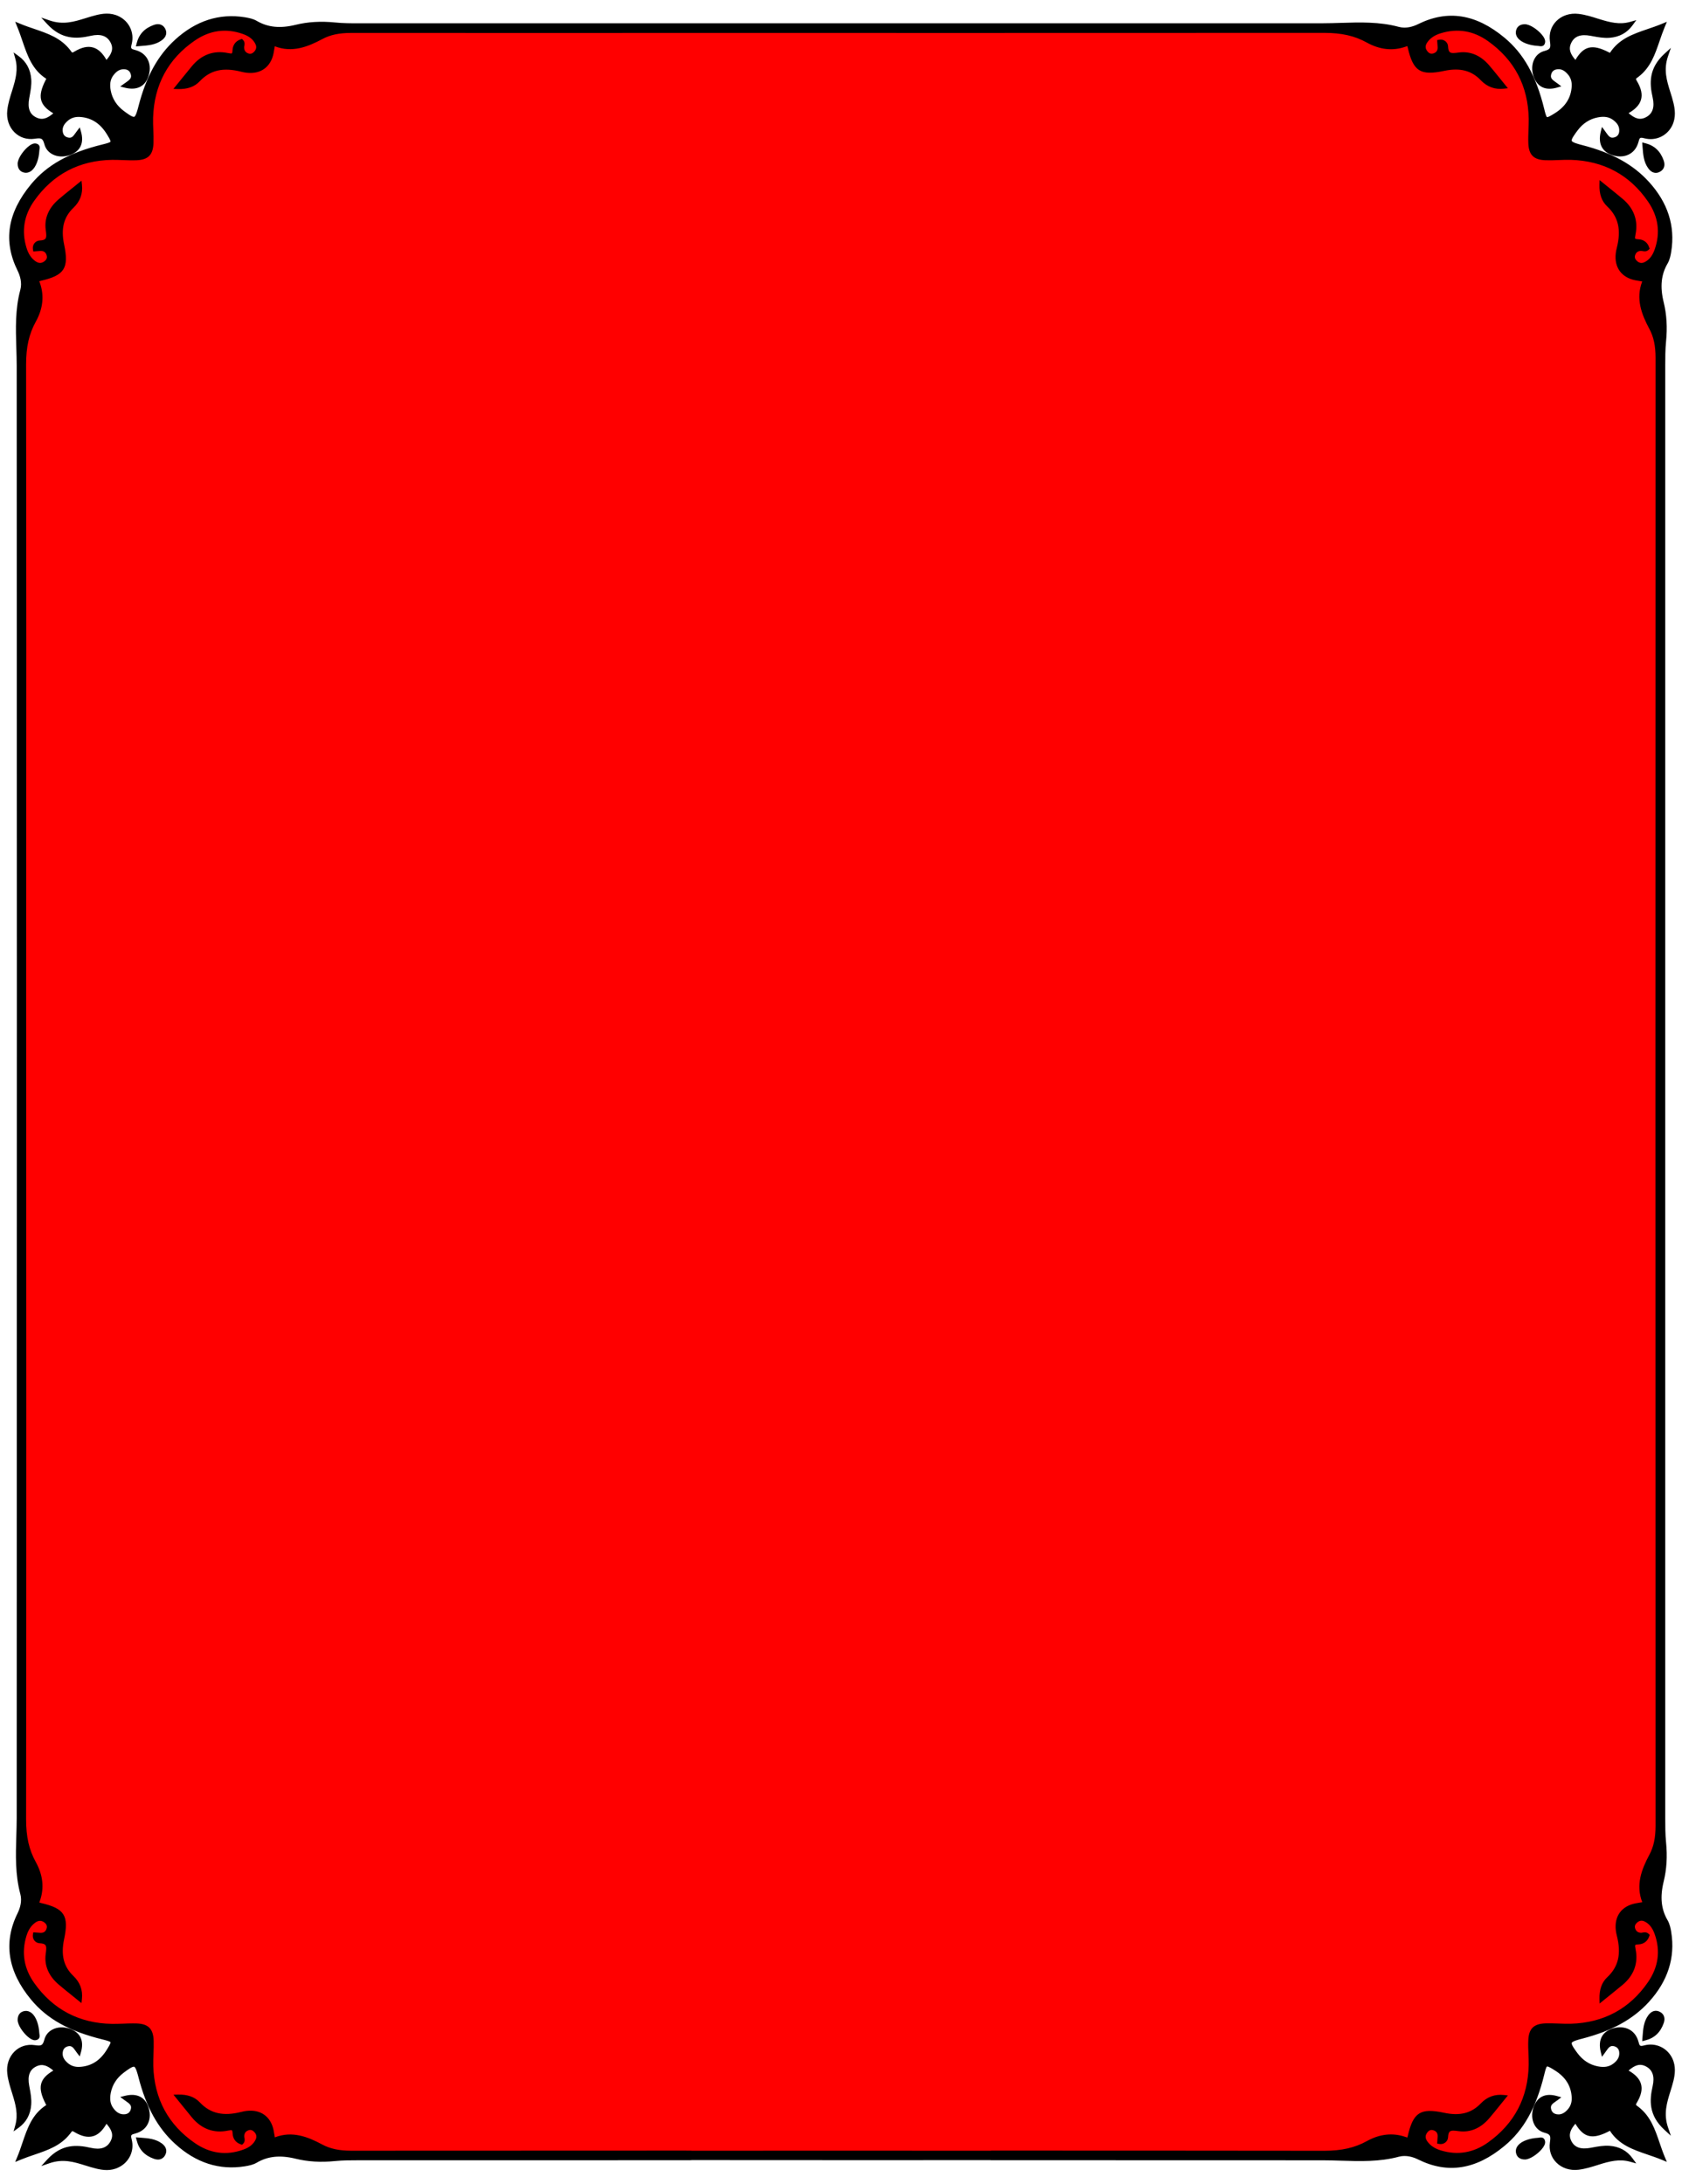 <?xml version="1.0" encoding="utf-8"?>
<!-- Generator: Adobe Illustrator 27.9.0, SVG Export Plug-In . SVG Version: 6.00 Build 0)  -->
<svg version="1.1" id="whole" xmlns="http://www.w3.org/2000/svg" xmlns:xlink="http://www.w3.org/1999/xlink" x="0px" y="0px"
	 viewBox="0 0 568.96 738.63" style="enable-background:new 0 0 568.96 738.63;" xml:space="preserve">
<style type="text/css">
	.st0{fill:#FF0000;}
</style>
<path id="inside" class="st0" d="M560.41,653.94c2.14,6.02,1.24,11.76-2.32,16.94c-6.4,9.33-15.41,14.08-26.7,14.42
	c-2.84,0.08-5.71-0.23-8.56-0.13c-3.62,0.13-4.97,1.47-5.1,5.05c-0.11,2.74,0.17,5.48,0.13,8.22c-0.19,11.32-4.88,20.34-14.1,26.9
	c-5.01,3.56-10.61,4.59-16.59,2.78c-1.92-0.59-3.65-1.56-4.87-3.21c-0.94-1.26-1.14-2.61-0.15-3.96c0.7-0.97,1.66-1.47,2.86-1.11
	c1.63,0.48,2.19,1.68,2.01,3.3c-0.05,0.43-0.06,0.86-0.09,1.33c1.36,0.23,2.13-0.78,2.16-1.56c0.12-3.35,1.99-3.11,4.48-2.77
	c3.87,0.52,7.07-1.14,9.59-4.06c1.83-2.13,3.57-4.35,5.47-6.69c-2.97-0.33-5.35,0.72-7.19,2.65c-3.7,3.88-8.16,4.4-13.04,3.37
	c-7.61-1.61-9.7-0.35-11.46,7.32c-0.34,1.48-0.97,1.09-1.82,0.8c-4.35-1.49-8.51-0.77-12.38,1.38c-4.66,2.58-9.55,3.38-14.85,3.37
	c-36.62-0.05-73.23-0.07-109.85-0.06c-0.62-0.35-1.68-0.12-2.56,0c-17.76,0-35.5,0.01-53.26,0.02c-16.21-0.01-32.42-0.02-48.62-0.02
	c-0.91-0.11-2.06-0.37-2.7,0c-37.35,0-74.72,0.01-112.08,0.03c-3.6,0-6.99-0.49-10.17-2.19c-5.16-2.77-10.42-4.69-16.24-2.01
	c-0.36-1.82-0.47-3.38-1-4.79c-1.43-3.79-4.88-5.35-9.52-4.16c-5.59,1.43-10.6,1.06-14.84-3.43c-1.7-1.8-4.04-2.47-6.81-2.39
	c1.89,2.33,3.57,4.45,5.3,6.53c2.99,3.6,6.83,5.14,11.42,4.18c1.68-0.35,2.41-0.28,2.49,1.62c0.06,1.35,0.7,2.52,2.26,3.04
	c0.66-0.66,0.15-1.41,0.17-2.08c0.06-1.38,0.71-2.28,2-2.7c1.06-0.34,1.97,0.03,2.68,0.8c0.91,0.97,1.17,2.15,0.61,3.36
	c-0.93,2.02-2.71,3.16-4.71,3.86c-6.02,2.15-11.76,1.24-16.94-2.31c-9.32-6.41-14.08-15.42-14.42-26.71
	c-0.08-2.84,0.23-5.71,0.13-8.55c-0.12-3.62-1.47-4.98-5.04-5.11c-2.74-0.1-5.49,0.18-8.23,0.13c-11.31-0.19-20.34-4.88-26.9-14.1
	c-3.56-5.01-4.59-10.61-2.77-16.59c0.58-1.92,1.55-3.65,3.2-4.87c1.27-0.94,2.61-1.14,3.96-0.15c0.97,0.7,1.47,1.66,1.11,2.86
	c-0.48,1.63-1.68,2.2-3.3,2.01c-0.43-0.05-0.86-0.06-1.32-0.09c-0.24,1.36,0.77,2.13,1.55,2.16c3.36,0.12,3.11,1.99,2.77,4.48
	c-0.52,3.87,1.14,7.07,4.06,9.59c2.13,1.83,4.35,3.57,6.69,5.47c0.33-2.97-0.72-5.35-2.65-7.19c-3.88-3.7-4.4-8.16-3.37-13.04
	c1.61-7.61,0.35-9.7-7.32-11.46c-1.48-0.34-1.09-0.97-0.8-1.82c1.49-4.35,0.77-8.51-1.38-12.38c-2.58-4.66-3.38-9.55-3.37-14.85
	c0.1-69.74,0.07-205.79,0.02-278.33v-4.6c0.06-69.71,0.08-139.41-0.02-209.12c-0.01-5.31,0.79-10.19,3.37-14.85
	c2.15-3.87,2.87-8.04,1.38-12.38c-0.29-0.84-0.68-1.48,0.8-1.82c7.67-1.76,8.93-3.86,7.32-11.46c-1.03-4.88-0.51-9.34,3.37-13.04
	c1.93-1.84,2.99-4.22,2.65-7.19c-2.34,1.91-4.56,3.64-6.69,5.47c-2.93,2.51-4.59,5.71-4.06,9.59c0.34,2.5,0.59,4.35-2.77,4.48
	c-0.78,0.02-1.79,0.8-1.55,2.16c0.46-0.03,0.89-0.04,1.32-0.09c1.63-0.18,2.82,0.38,3.3,2.01c0.36,1.2-0.14,2.16-1.11,2.86
	c-1.34,0.99-2.69,0.79-3.96-0.15c-1.65-1.22-2.62-2.94-3.2-4.87c-1.82-5.98-0.79-11.58,2.77-16.59c6.55-9.21,15.58-13.91,26.9-14.1
	c2.74-0.04,5.49,0.24,8.23,0.13c3.57-0.13,4.92-1.48,5.04-5.1c0.1-2.85-0.22-5.71-0.13-8.56c0.34-11.3,5.1-20.3,14.42-26.7
	c5.18-3.56,10.91-4.46,16.94-2.32c2,0.7,3.78,1.84,4.71,3.87c0.56,1.2,0.3,2.38-0.61,3.35c-0.71,0.76-1.62,1.14-2.68,0.8
	c-1.29-0.42-1.94-1.33-2-2.7c-0.02-0.66,0.48-1.43-0.17-2.08c-1.56,0.52-2.2,1.69-2.26,3.04c-0.07,1.9-0.8,1.97-2.49,1.62
	c-4.59-0.96-8.43,0.58-11.42,4.19c-1.73,2.07-3.41,4.19-5.3,6.52c2.77,0.08,5.11-0.58,6.81-2.39c4.24-4.5,9.25-4.86,14.84-3.43
	c4.64,1.19,8.09-0.37,9.52-4.16c0.53-1.4,0.64-2.97,1-4.79c5.81,2.69,11.08,0.76,16.24-2c3.18-1.71,6.57-2.2,10.17-2.2
	c37.36,0.02,74.72,0.03,112.08,0.03c0.64,0.37,1.78,0.11,2.7,0c16.44,0,32.87-0.01,49.3-0.01c17.53,0.01,35.06,0.02,52.6,0.02
	c0.86,0.11,1.92,0.34,2.54,0c36.62,0,73.25-0.02,109.87-0.07c5.31-0.01,10.19,0.79,14.85,3.37c3.87,2.15,8.04,2.88,12.38,1.39
	c0.85-0.29,1.48-0.69,1.82,0.79c1.76,7.67,3.86,8.93,11.46,7.32c4.88-1.03,9.34-0.51,13.04,3.37c1.84,1.93,4.22,2.99,7.19,2.65
	c-1.91-2.34-3.64-4.56-5.47-6.69c-2.51-2.93-5.71-4.59-9.59-4.06c-2.49,0.34-4.35,0.59-4.48-2.77c-0.02-0.78-0.8-1.79-2.16-1.55
	c0.03,0.46,0.04,0.89,0.09,1.32c0.18,1.63-0.38,2.82-2.01,3.31c-1.2,0.35-2.16-0.15-2.86-1.11c-0.99-1.34-0.79-2.7,0.15-3.96
	c1.22-1.66,2.94-2.63,4.87-3.21c5.98-1.82,11.58-0.79,16.59,2.77c9.21,6.55,13.91,15.58,14.1,26.9c0.04,2.74-0.24,5.49-0.13,8.23
	c0.13,3.57,1.48,4.92,5.1,5.04c2.85,0.1,5.71-0.22,8.56-0.13c11.3,0.34,20.3,5.1,26.7,14.42c3.56,5.18,4.46,10.91,2.32,16.94
	c-0.7,2-1.84,3.78-3.87,4.71c-1.2,0.56-2.38,0.3-3.35-0.61c-0.76-0.72-1.14-1.63-0.8-2.68c0.42-1.29,1.33-1.95,2.7-2.01
	c0.66-0.02,1.43,0.48,2.08-0.17c-0.52-1.57-1.69-2.21-3.04-2.26c-1.9-0.07-1.97-0.8-1.62-2.49c0.96-4.59-0.58-8.43-4.19-11.42
	c-2.07-1.73-4.19-3.41-6.52-5.3c-0.08,2.78,0.58,5.11,2.39,6.81c4.5,4.24,4.86,9.25,3.43,14.84c-1.19,4.64,0.37,8.09,4.16,9.52
	c1.4,0.53,2.97,0.64,4.79,1c-2.69,5.81-0.76,11.08,2,16.24c1.71,3.18,2.2,6.58,2.2,10.17c-0.05,71.34-0.04,142.68,0.02,214.01v2.02
	c-0.06,72.55-0.07,209.17-0.02,280.52c0,3.6-0.49,6.99-2.2,10.17c-2.76,5.16-4.69,10.42-2,16.24c-1.82,0.36-3.39,0.47-4.79,1
	c-3.79,1.43-5.35,4.88-4.16,9.52c1.43,5.59,1.06,10.6-3.43,14.84c-1.81,1.7-2.47,4.04-2.39,6.81c2.33-1.89,4.45-3.57,6.52-5.29
	c3.61-2.99,5.15-6.83,4.19-11.43c-0.35-1.68-0.28-2.41,1.62-2.49c1.35-0.06,2.52-0.7,3.04-2.26c-0.66-0.66-1.42-0.15-2.08-0.17
	c-1.38-0.06-2.28-0.71-2.7-2c-0.35-1.06,0.03-1.97,0.8-2.68c0.97-0.91,2.15-1.17,3.35-0.61
	C558.57,650.16,559.7,651.94,560.41,653.94z"/>
<g id="outline">
	<g>
		<path d="M46.95,14.86c0.78-3.14,2.72-4.8,5.38-5.74c1.1-0.39,2.19-0.3,2.84,0.84c0.74,1.3,0.11,2.35-0.92,3.09
			C52.14,14.56,49.66,14.64,46.95,14.86z"/>
		<path d="M45.97,15.69l0.25-1.01c0.77-3.1,2.69-5.15,5.86-6.26c1.62-0.57,2.99-0.14,3.74,1.18c0.83,1.47,0.42,2.95-1.14,4.06
			c-2.13,1.53-4.55,1.71-7.11,1.91L45.97,15.69z M53.43,9.66c-0.23,0-0.51,0.05-0.85,0.17c-2.36,0.83-3.82,2.15-4.59,4.2
			c2.22-0.17,4.16-0.4,5.82-1.59c1.35-0.97,0.88-1.8,0.71-2.11C54.33,10,54.04,9.66,53.43,9.66z"/>
	</g>
	<g>
		<path d="M12.56,50.76c-0.23,4.18-1.97,7.18-4.03,6.91c-1.28-0.17-1.82-1.04-1.81-2.29c0.02-2.12,3.61-6.32,5.23-6.11
			C12.99,49.41,12.6,50.16,12.56,50.76z"/>
		<path d="M8.79,58.44c-0.12,0-0.24-0.01-0.36-0.02c-1.58-0.21-2.47-1.32-2.46-3.04c0.01-1.69,1.74-4.2,3.4-5.64
			c1.03-0.9,1.93-1.3,2.68-1.21c0.51,0.07,0.88,0.26,1.12,0.58c0.35,0.48,0.26,1.02,0.19,1.42c-0.02,0.1-0.03,0.19-0.04,0.28
			c-0.17,3.11-1.15,5.68-2.6,6.89C10.11,58.19,9.46,58.44,8.79,58.44z M11.81,50.02c-0.18,0-0.68,0.17-1.46,0.85
			c-1.5,1.31-2.88,3.46-2.89,4.52c-0.01,1.22,0.58,1.46,1.16,1.54c0.38,0.05,0.75-0.07,1.12-0.38c1.12-0.93,1.91-3.16,2.06-5.82
			l0-0.01c0.01-0.14,0.03-0.29,0.06-0.44c0.01-0.07,0.03-0.17,0.04-0.25c-0.02,0-0.04-0.01-0.06-0.01
			C11.84,50.02,11.83,50.02,11.81,50.02z"/>
	</g>
	<g>
		<g>
			<path d="M556.33,49.18c3.14,0.78,4.8,2.72,5.74,5.38c0.39,1.1,0.3,2.19-0.84,2.84c-1.3,0.74-2.35,0.11-3.09-0.92
				C556.63,54.37,556.54,51.89,556.33,49.18z"/>
			<path d="M560.11,58.47c-0.95,0-1.85-0.53-2.58-1.56c-1.53-2.13-1.71-4.55-1.91-7.11l-0.12-1.61l1.01,0.25
				c3.1,0.77,5.15,2.69,6.26,5.86c0.57,1.63,0.14,2.99-1.18,3.74C561.1,58.33,560.6,58.47,560.11,58.47z M557.16,50.22
				c0.17,2.22,0.4,4.16,1.59,5.82c0.97,1.35,1.79,0.88,2.11,0.71c0.46-0.26,0.93-0.71,0.5-1.93C560.53,52.45,559.21,51,557.16,50.22
				z"/>
		</g>
		<path d="M520.42,14.78c-4.18-0.23-7.18-1.97-6.91-4.03c0.17-1.28,1.04-1.82,2.29-1.81c2.12,0.02,6.32,3.61,6.11,5.23
			C521.77,15.21,521.02,14.82,520.42,14.78z"/>
		<path d="M521.24,15.64c-0.21,0-0.41-0.03-0.59-0.06c-0.1-0.02-0.19-0.03-0.28-0.04c-3.11-0.17-5.68-1.15-6.89-2.6
			c-0.57-0.69-0.82-1.48-0.71-2.28c0.21-1.57,1.3-2.46,3-2.46c0.01,0,0.02,0,0.04,0c1.69,0.01,4.2,1.74,5.64,3.4
			c0.9,1.03,1.3,1.93,1.21,2.68c-0.07,0.51-0.26,0.88-0.58,1.12C521.8,15.58,521.51,15.64,521.24,15.64z M515.77,9.69
			c-1.19,0-1.43,0.58-1.51,1.16c-0.05,0.38,0.08,0.75,0.38,1.12c0.93,1.12,3.16,1.91,5.82,2.06l0.01,0
			c0.14,0.01,0.29,0.03,0.44,0.06c0.07,0.01,0.17,0.03,0.25,0.04c0-0.02,0.01-0.04,0.01-0.06c0.02-0.15-0.13-0.67-0.85-1.49
			c-1.31-1.5-3.46-2.88-4.52-2.88C515.79,9.69,515.78,9.69,515.77,9.69z"/>
	</g>
	<g>
		<g>
			<g>
				<path d="M46.95,723.77c0.78,3.14,2.72,4.8,5.38,5.74c1.1,0.39,2.19,0.3,2.84-0.84c0.74-1.3,0.11-2.35-0.92-3.09
					C52.14,724.07,49.66,723.99,46.95,723.77z"/>
				<path d="M53.43,730.47c-0.42,0-0.87-0.08-1.34-0.25c-3.17-1.11-5.09-3.16-5.86-6.26l-0.25-1.01l1.6,0.12
					c2.56,0.19,4.98,0.38,7.11,1.91c1.55,1.12,1.97,2.6,1.14,4.06C55.29,729.98,54.45,730.47,53.43,730.47z M47.99,724.61
					c0.78,2.05,2.23,3.37,4.59,4.2c1.22,0.43,1.67-0.04,1.93-0.5c0.18-0.31,0.64-1.14-0.71-2.11
					C52.16,725.01,50.22,724.78,47.99,724.61z"/>
			</g>
			<g>
				<path d="M12.56,687.87c-0.23-4.18-1.97-7.18-4.03-6.91c-1.28,0.17-1.82,1.04-1.81,2.29c0.02,2.12,3.61,6.32,5.23,6.11
					C12.99,689.22,12.6,688.47,12.56,687.87z"/>
				<path d="M11.82,690.11c-0.7,0-1.52-0.41-2.45-1.22c-1.66-1.45-3.39-3.95-3.4-5.64c-0.01-1.72,0.88-2.83,2.46-3.04
					c0.79-0.11,1.58,0.14,2.28,0.71c1.46,1.21,2.43,3.78,2.6,6.89c0.01,0.09,0.02,0.19,0.04,0.28c0.07,0.4,0.16,0.94-0.19,1.42
					c-0.23,0.32-0.61,0.51-1.12,0.58C11.97,690.11,11.89,690.11,11.82,690.11z M8.79,681.69c-0.05,0-0.11,0-0.16,0.01
					c-0.58,0.08-1.17,0.32-1.16,1.54c0.01,1.06,1.38,3.21,2.89,4.52c0.83,0.72,1.33,0.86,1.49,0.85c0.02,0,0.04-0.01,0.06-0.01
					c-0.01-0.08-0.02-0.17-0.04-0.25c-0.03-0.15-0.05-0.3-0.06-0.44l0-0.01c-0.15-2.66-0.94-4.89-2.06-5.82
					C9.43,681.82,9.11,681.69,8.79,681.69z"/>
			</g>
		</g>
		<g>
			<g>
				<path d="M548.98,707.51c-1.24-2.31-3.12-1.96-4.94-0.45c-0.24,0.2-0.56,0.28-0.84,0.42c-0.76-1.38,0.2-2.56,0.36-4.12
					c-3.02-0.19-6.04-0.32-9.17-1.93c0.44,3.19,1.67,5.81,1.4,8.64c-0.09,0.98,0.53,1.06,1.26,0.74c0.93-0.41,1.86-0.63,3.11-0.18
					c-1.07,1.65-2.5,3-1.18,4.91c1.5,2.17,4.56,1.66,5.73-1.05c0.43-1,0.52-1.87,1.91-2.25
					C548.94,711.62,550.25,709.89,548.98,707.51z M33.05,711.01c0.19-3.02,0.31-6.04,1.92-9.17c-3.18,0.44-5.8,1.67-8.63,1.4
					c-0.98-0.09-1.06,0.52-0.74,1.26c0.41,0.93,0.62,1.86,0.17,3.1c-1.65-1.06-2.99-2.49-4.9-1.17c-2.17,1.51-1.66,4.56,1.05,5.73
					c0.99,0.43,1.86,0.52,2.24,1.91c0.63,2.32,2.35,3.63,4.73,2.36c2.32-1.24,1.98-3.12,0.46-4.94c-0.2-0.23-0.28-0.56-0.42-0.84
					C30.3,709.88,31.49,710.85,33.05,711.01z M33.05,27.62c-1.56,0.17-2.75,1.13-4.12,0.36c0.14-0.28,0.22-0.6,0.42-0.84
					c1.52-1.81,1.86-3.7-0.46-4.94c-2.38-1.26-4.1,0.05-4.73,2.37c-0.38,1.38-1.25,1.47-2.24,1.91c-2.71,1.16-3.22,4.23-1.05,5.73
					c1.91,1.31,3.25-0.12,4.9-1.18c0.45,1.24,0.24,2.18-0.17,3.1c-0.32,0.74-0.24,1.35,0.74,1.26c2.83-0.26,5.45,0.96,8.63,1.4
					C33.36,33.67,33.24,30.64,33.05,27.62z M546.62,26.39c-1.39-0.38-1.48-1.25-1.91-2.24c-1.17-2.72-4.23-3.22-5.73-1.05
					c-1.32,1.91,0.11,3.25,1.18,4.9c-1.25,0.45-2.18,0.23-3.11-0.17c-0.73-0.33-1.35-0.24-1.26,0.74c0.27,2.82-0.96,5.44-1.4,8.63
					c3.13-1.61,6.15-1.73,9.17-1.93c-0.16-1.55-1.12-2.74-0.36-4.12c0.28,0.14,0.6,0.23,0.84,0.43c1.82,1.51,3.7,1.85,4.94-0.46
					C550.25,28.74,548.94,27.01,546.62,26.39z"/>
				<path d="M27.13,717.67c-0.53,0-0.97-0.12-1.31-0.27c-1.12-0.48-1.96-1.6-2.38-3.14c-0.22-0.79-0.56-0.93-1.31-1.21
					c-0.16-0.06-0.33-0.13-0.51-0.2c-1.62-0.7-2.68-2.04-2.83-3.58c-0.14-1.37,0.47-2.63,1.65-3.46c1.96-1.35,3.54-0.36,4.83,0.54
					c0.02-0.54-0.13-1.02-0.36-1.55c-0.39-0.91-0.21-1.47,0.01-1.77c0.21-0.29,0.63-0.61,1.48-0.54c1.65,0.16,3.28-0.25,5.01-0.67
					c1.09-0.27,2.22-0.55,3.45-0.72l1.43-0.2l-0.66,1.28c-1.47,2.85-1.63,5.58-1.81,8.46l-0.07,1.19l-0.78-0.08
					c-0.6-0.06-1.14-0.23-1.62-0.37c-0.55-0.17-0.96-0.31-1.34-0.28c1.05,1.29,1.46,2.49,1.25,3.59c-0.19,0.98-0.87,1.78-2.01,2.4
					C28.43,717.52,27.72,717.67,27.13,717.67z M22.4,706.65c-0.35,0-0.7,0.12-1.1,0.4c-0.73,0.51-1.1,1.26-1.02,2.07
					c0.1,0.99,0.82,1.87,1.94,2.35c0.15,0.07,0.3,0.12,0.45,0.18c0.84,0.32,1.8,0.69,2.22,2.22c0.3,1.09,0.84,1.86,1.53,2.16
					c0.6,0.26,1.31,0.17,2.12-0.26c0.73-0.39,1.15-0.85,1.25-1.36c0.16-0.82-0.46-1.78-1.01-2.44c-0.21-0.24-0.32-0.52-0.41-0.75
					c-0.03-0.08-0.06-0.16-0.1-0.24l-0.32-0.64l0.62-0.35c1.18-0.67,2.27-0.34,3.22-0.05c0.19,0.06,0.38,0.11,0.57,0.17
					c0.15-2.36,0.35-4.79,1.34-7.29c-0.66,0.14-1.3,0.3-1.92,0.45c-1.85,0.46-3.6,0.89-5.51,0.71c-0.02,0-0.04,0-0.06,0
					c0.02,0.06,0.04,0.13,0.08,0.22c0.41,0.93,0.75,2.09,0.19,3.65l-0.32,0.88l-0.79-0.51c-0.27-0.17-0.53-0.35-0.78-0.53
					C23.66,707.06,23.03,706.65,22.4,706.65z M26.04,703.99L26.04,703.99L26.04,703.99z M541.45,717.64c-1.22,0-2.35-0.61-3.09-1.67
					c-1.35-1.95-0.36-3.54,0.54-4.83c-0.54-0.02-1.02,0.13-1.55,0.37c-0.9,0.4-1.46,0.21-1.77-0.01c-0.29-0.21-0.62-0.63-0.54-1.48
					c0.16-1.64-0.25-3.28-0.67-5c-0.27-1.1-0.55-2.23-0.72-3.47l-0.2-1.43l1.28,0.66c2.87,1.47,5.61,1.65,8.52,1.83l1.14,0.07
					l-0.08,0.78c-0.06,0.6-0.22,1.14-0.37,1.62c-0.17,0.55-0.28,0.97-0.28,1.35c1.29-1.04,2.5-1.46,3.59-1.25
					c0.97,0.19,1.78,0.86,2.39,2l0,0c0.82,1.54,0.62,2.72,0.31,3.43c-0.49,1.12-1.6,1.96-3.14,2.38c-0.79,0.22-0.92,0.56-1.21,1.32
					c-0.06,0.16-0.13,0.33-0.2,0.51c-0.7,1.62-2.04,2.68-3.59,2.84C541.69,717.63,541.57,717.64,541.45,717.64z M538.82,709.63
					c0.48,0,1.01,0.08,1.59,0.29l0.89,0.32l-0.51,0.79c-0.17,0.26-0.35,0.52-0.52,0.77c-1,1.43-1.45,2.17-0.67,3.31
					c0.5,0.73,1.25,1.09,2.07,1.02c1-0.1,1.88-0.82,2.36-1.94c0.07-0.15,0.12-0.3,0.18-0.45c0.32-0.85,0.69-1.81,2.22-2.23
					c1.09-0.29,1.86-0.83,2.16-1.52c0.26-0.6,0.17-1.32-0.26-2.13l0,0c-0.39-0.72-0.84-1.14-1.35-1.24
					c-0.82-0.16-1.79,0.46-2.45,1.01c-0.25,0.21-0.52,0.32-0.74,0.41c-0.08,0.03-0.16,0.07-0.24,0.1l-0.64,0.32l-0.35-0.63
					c-0.65-1.19-0.33-2.27-0.04-3.22c0.06-0.19,0.11-0.38,0.16-0.57c-2.36-0.15-4.79-0.36-7.29-1.35c0.14,0.66,0.3,1.31,0.45,1.94
					c0.46,1.85,0.89,3.61,0.71,5.5c0,0.02,0,0.04,0,0.06c0.06-0.02,0.13-0.04,0.22-0.08C537.34,709.86,538.01,709.63,538.82,709.63z
					 M536.54,710.36C536.54,710.36,536.54,710.36,536.54,710.36L536.54,710.36z M533.45,38.53l0.2-1.43
					c0.17-1.24,0.45-2.37,0.72-3.47c0.43-1.72,0.83-3.35,0.67-4.99c-0.08-0.86,0.25-1.29,0.55-1.49c0.31-0.22,0.87-0.4,1.77,0
					c0.53,0.23,1.01,0.36,1.55,0.35c-0.9-1.29-1.89-2.87-0.54-4.82c0.81-1.17,2.11-1.79,3.45-1.66c1.54,0.15,2.88,1.22,3.58,2.84
					c0.07,0.17,0.14,0.34,0.2,0.5c0.29,0.75,0.42,1.09,1.21,1.31c1.54,0.41,2.65,1.25,3.14,2.37c0.31,0.72,0.51,1.89-0.31,3.43
					c-0.61,1.14-1.42,1.82-2.39,2.01c-1.09,0.21-2.3-0.2-3.59-1.24c-0.01,0.38,0.11,0.79,0.28,1.34c0.14,0.48,0.31,1.01,0.37,1.61
					l0.08,0.77l-1.24,0.08c-2.87,0.19-5.58,0.36-8.41,1.82L533.45,38.53z M536.53,28.43c0,0.02,0,0.04,0,0.07
					c0.18,1.89-0.25,3.64-0.71,5.49c-0.16,0.63-0.32,1.28-0.45,1.94c2.5-1,4.93-1.2,7.29-1.35c-0.05-0.19-0.1-0.37-0.16-0.56
					c-0.29-0.96-0.61-2.04,0.04-3.23l0.35-0.63l0.64,0.32c0.08,0.04,0.15,0.07,0.23,0.1c0.22,0.09,0.5,0.21,0.75,0.42
					c0.66,0.55,1.61,1.16,2.44,1c0.51-0.1,0.97-0.52,1.36-1.24c0.43-0.81,0.52-1.53,0.26-2.13c-0.3-0.69-1.07-1.23-2.15-1.52l0,0
					c-1.53-0.42-1.89-1.37-2.22-2.22c-0.06-0.15-0.11-0.3-0.18-0.45c-0.48-1.12-1.36-1.84-2.35-1.94c-0.82-0.09-1.57,0.29-2.07,1.02
					c-0.78,1.13-0.34,1.87,0.66,3.29c0.18,0.25,0.36,0.51,0.53,0.77l0.51,0.79l-0.89,0.32c-1.55,0.56-2.72,0.22-3.66-0.19
					C536.67,28.48,536.59,28.45,536.53,28.43z M36.3,37.73l-1.43-0.2c-1.23-0.17-2.36-0.45-3.46-0.72c-1.73-0.43-3.36-0.83-5-0.68
					c-0.84,0.08-1.27-0.25-1.48-0.54c-0.22-0.31-0.41-0.86-0.01-1.77c0.23-0.52,0.38-1,0.36-1.55c-1.29,0.89-2.87,1.89-4.82,0.55
					c-1.18-0.81-1.79-2.1-1.66-3.46c0.16-1.55,1.22-2.89,2.84-3.58c0.17-0.08,0.34-0.14,0.51-0.21c0.74-0.29,1.08-0.43,1.3-1.21
					c0.42-1.54,1.26-2.66,2.38-3.14c0.71-0.31,1.89-0.51,3.42,0.31c1.15,0.61,1.83,1.42,2.02,2.4c0.21,1.1-0.21,2.31-1.25,3.58
					c0.37,0.01,0.8-0.11,1.36-0.28c0.47-0.14,1.01-0.31,1.6-0.37l0.78-0.08l0.08,1.2c0.18,2.89,0.35,5.62,1.81,8.46L36.3,37.73z
					 M27.15,34.6c1.57,0,3.06,0.37,4.62,0.75c0.63,0.15,1.27,0.31,1.93,0.45c-1-2.49-1.19-4.92-1.34-7.29
					c-0.19,0.05-0.37,0.11-0.55,0.16c-0.96,0.29-2.05,0.62-3.24-0.05l-0.62-0.35l0.32-0.64c0.04-0.08,0.07-0.16,0.1-0.24
					c0.09-0.22,0.2-0.5,0.41-0.75c0.55-0.65,1.17-1.61,1.01-2.43c-0.1-0.52-0.52-0.97-1.25-1.36c-0.81-0.43-1.52-0.52-2.12-0.26
					c-0.69,0.3-1.24,1.07-1.53,2.16c-0.42,1.51-1.36,1.88-2.2,2.21c-0.15,0.06-0.3,0.12-0.46,0.19c-1.12,0.48-1.84,1.36-1.94,2.35
					c-0.08,0.81,0.29,1.57,1.02,2.07c1.13,0.77,1.86,0.33,3.28-0.66c0.26-0.18,0.52-0.36,0.78-0.53l0.79-0.51l0.32,0.88
					c0.57,1.57,0.22,2.73-0.19,3.66c-0.04,0.09-0.06,0.16-0.08,0.21c0.02,0,0.04,0,0.06,0C26.57,34.61,26.86,34.6,27.15,34.6z
					 M26.04,34.64C26.04,34.64,26.04,34.64,26.04,34.64S26.04,34.64,26.04,34.64z"/>
			</g>
			<g>
				<path d="M556.48,692.58c-2.07,0.53-2.48,0.04-2.98-1.83c-0.94-3.46-4.02-4.93-7.5-3.96c-3.37,0.94-4.71,3.4-3.75,7.21
					c1.06-1.45,1.91-3.17,4.03-2.56c1.28,0.36,2.07,1.29,2.21,2.6c0.23,2.08-0.84,3.55-2.45,4.71c-1.73,1.23-3.7,1.32-5.69,0.93
					c-3.03-0.6-5.44-2.24-7.29-4.71c-3.21-4.28-3.02-4.84,1.99-6.13c8.44-2.18,16.2-5.64,22.18-12.2c5.92-6.5,8.81-14.07,7.37-22.96
					c-0.2-1.29-0.49-2.65-1.13-3.76c-2.57-4.38-2.59-8.92-1.42-13.68c1.05-4.3,1.22-8.67,0.78-13.08c-0.27-2.73-0.27-5.48-0.27-8.23
					c-0.01-70.45-0.01-420.79,0-491.23c0-2.75,0-5.5,0.27-8.22c0.44-4.42,0.27-8.79-0.78-13.09c-1.17-4.76-1.15-9.3,1.42-13.68
					c0.64-1.1,0.93-2.47,1.13-3.76c1.44-8.89-1.45-16.46-7.37-22.95c-5.98-6.57-13.74-10.03-22.18-12.2
					c-5.01-1.3-5.2-1.86-1.99-6.13c1.85-2.48,4.26-4.12,7.29-4.71c1.99-0.39,3.96-0.31,5.69,0.93c1.61,1.15,2.68,2.63,2.45,4.71
					c-0.14,1.31-0.93,2.24-2.21,2.59c-2.12,0.61-2.97-1.11-4.03-2.55c-0.96,3.8,0.38,6.27,3.75,7.21c3.48,0.97,6.56-0.5,7.5-3.96
					c0.5-1.88,0.91-2.36,2.98-1.84c3.62,0.92,7.05-0.9,8.54-4c1.1-2.3,0.92-4.65,0.34-7.07c-1.21-5.09-3.99-9.92-1.81-16.25
					c-4.88,4.48-4.9,9.07-3.77,14.02c0.66,2.94,0.42,5.9-2.57,7.51c-3.03,1.63-5.38-0.09-7.59-2.17c5.13-2.57,6.24-5.63,3.46-10.3
					c-0.93-1.56-0.07-1.81,0.78-2.48c5.2-4.06,5.98-10.28,8.6-16.57c-6.7,2.77-13.33,3.55-17.19,9.45
					c-0.52,0.79-0.98,0.37-1.62,0.05c-5.34-2.69-7.82-1.92-10.6,3.29c-1.99-2.12-3.64-4.38-2.25-7.32c1.48-3.09,4.4-3.39,7.37-2.84
					c2.06,0.37,4.09,0.82,6.2,0.67c2.98-0.22,5.45-1.43,7.25-3.92c-3.88,1.1-7.45,0.12-11.05-1.01c-2.19-0.69-4.42-1.41-6.68-1.67
					c-5.35-0.64-9.57,3.25-8.87,8.36c0.33,2.38,0.26,3.45-2.39,4.16c-3.11,0.82-4.3,4.33-3.18,7.59c1.12,3.21,3.48,4.38,7.05,3.35
					c-1.31-1-2.97-1.72-2.57-3.73c0.26-1.3,1.08-2.16,2.39-2.43c1.94-0.39,3.41,0.52,4.61,1.93c1.13,1.31,1.57,2.87,1.47,4.58
					c-0.25,4.31-2.45,7.41-6.01,9.65c-3.57,2.24-3.79,2.12-4.76-1.86c-2.24-9.12-5.82-17.61-13.23-23.75
					c-8.48-7.03-17.86-9.66-28.37-4.46c-2.23,1.1-4.73,1.61-7.06,0.98c-8.45-2.28-17-1.2-25.54-1.19
					c-36.37,0.02-289.49,0.02-325.96,0.01c-2.74,0-5.5,0-8.22-0.28c-4.42-0.44-8.79-0.27-13.08,0.78
					c-4.76,1.17-9.31,1.16-13.69-1.41c-1.1-0.65-2.47-0.93-3.76-1.14c-8.89-1.44-16.46,1.45-22.95,7.37
					c-6.57,5.99-10.03,13.74-12.2,22.18c-1.3,5.02-1.86,5.2-6.13,2c-2.48-1.86-4.11-4.27-4.71-7.3c-0.39-1.99-0.31-3.96,0.93-5.69
					c1.15-1.61,2.64-2.68,4.71-2.45c1.31,0.14,2.24,0.93,2.59,2.22c0.61,2.11-1.11,2.97-2.56,4.02c3.82,0.96,6.28-0.37,7.22-3.75
					c0.97-3.47-0.5-6.56-3.96-7.5c-1.87-0.5-2.36-0.91-1.84-2.97c0.92-3.63-0.9-7.05-4.01-8.54c-2.29-1.11-4.64-0.93-7.06-0.34
					c-5.09,1.21-9.92,3.98-16.25,1.8c4.48,4.88,9.07,4.9,14.03,3.78c2.93-0.67,5.89-0.43,7.5,2.56c1.64,3.03-0.09,5.38-2.17,7.6
					c-2.56-5.14-5.62-6.25-10.3-3.46c-1.56,0.93-1.81,0.06-2.47-0.78c-4.07-5.2-10.29-5.99-16.57-8.6
					c2.76,6.69,3.54,13.33,9.44,17.18c0.79,0.52,0.38,0.99,0.05,1.63c-2.68,5.33-1.91,7.82,3.29,10.6
					c-2.12,1.99-4.39,3.64-7.32,2.24c-3.09-1.47-3.39-4.39-2.84-7.37c0.37-2.06,0.82-4.09,0.67-6.19c-0.22-2.99-1.43-5.45-3.92-7.26
					c1.09,3.88,0.12,7.45-1.01,11.05c-0.69,2.19-1.41,4.42-1.67,6.69c-0.64,5.34,3.25,9.56,8.37,8.86c2.38-0.33,3.45-0.25,4.15,2.39
					c0.82,3.11,4.33,4.31,7.6,3.18c3.21-1.11,4.37-3.48,3.34-7.04c-1,1.3-1.72,2.97-3.72,2.56c-1.31-0.26-2.17-1.08-2.43-2.39
					c-0.39-1.94,0.51-3.41,1.92-4.61c1.31-1.13,2.87-1.57,4.59-1.47c4.3,0.26,7.4,2.46,9.64,6.02c2.24,3.56,2.12,3.79-1.86,4.76
					c-9.12,2.24-17.61,5.81-23.75,13.22C4.04,71.26,1.4,80.64,6.6,91.16c1.1,2.23,1.61,4.72,0.98,7.05c-2.27,8.45-1.2,17-1.19,25.54
					c0.04,69.51,0.02,139.03,0.06,208.54v4.85c-0.04,72.5-0.02,208.2-0.06,277.74c-0.01,8.54-1.08,17.09,1.19,25.54
					c0.63,2.33,0.12,4.83-0.98,7.06c-5.2,10.51-2.56,19.9,4.46,28.37c6.14,7.41,14.63,10.99,23.75,13.23
					c3.98,0.98,4.1,1.19,1.86,4.76c-2.24,3.55-5.34,5.76-9.64,6.01c-1.72,0.1-3.28-0.34-4.59-1.47c-1.41-1.2-2.31-2.67-1.92-4.61
					c0.26-1.3,1.12-2.12,2.43-2.39c2-0.4,2.72,1.26,3.72,2.56c1.03-3.56-0.13-5.93-3.34-7.03c-3.27-1.13-6.78,0.06-7.6,3.17
					c-0.7,2.65-1.77,2.72-4.15,2.4c-5.12-0.71-9.01,3.52-8.37,8.85c0.26,2.27,0.98,4.5,1.67,6.69c1.13,3.6,2.1,7.17,1.01,11.05
					c2.49-1.8,3.7-4.26,3.92-7.25c0.15-2.11-0.3-4.14-0.67-6.2c-0.55-2.98-0.25-5.89,2.84-7.36c2.93-1.4,5.2,0.25,7.32,2.24
					c-5.2,2.77-5.97,5.26-3.29,10.6c0.33,0.63,0.74,1.1-0.05,1.62c-5.9,3.86-6.68,10.49-9.44,17.18c6.28-2.61,12.5-3.4,16.57-8.6
					c0.66-0.83,0.91-1.7,2.47-0.77c4.68,2.78,7.74,1.67,10.3-3.46c2.08,2.21,3.81,4.56,2.17,7.59c-1.61,3-4.57,3.23-7.5,2.57
					c-4.96-1.13-9.55-1.11-14.03,3.77c6.33-2.18,11.16,0.6,16.25,1.81c2.42,0.58,4.77,0.76,7.06-0.34c3.11-1.5,4.93-4.91,4.01-8.54
					c-0.52-2.07-0.03-2.48,1.84-2.98c3.46-0.94,4.93-4.02,3.96-7.5c-0.94-3.37-3.4-4.71-7.22-3.75c1.45,1.06,3.17,1.91,2.56,4.02
					c-0.35,1.29-1.28,2.08-2.59,2.22c-2.07,0.23-3.56-0.84-4.71-2.45c-1.24-1.73-1.32-3.7-0.93-5.68c0.6-3.04,2.23-5.45,4.71-7.3
					c4.27-3.21,4.83-3.02,6.13,1.99c2.17,8.44,5.63,16.2,12.2,22.18c6.49,5.92,14.06,8.81,22.95,7.38c1.29-0.21,2.66-0.5,3.76-1.14
					c4.38-2.57,8.93-2.59,13.69-1.42c4.29,1.05,8.66,1.22,13.08,0.78c2.72-0.27,5.48-0.27,8.22-0.27
					C157.94,730,194.4,730,230.88,730h2.5c0.24-0.03,0.47-0.05,0.67-0.05c20.75,0.01,41.51,0.02,62.27,0.03
					c12.85,0,25.7-0.01,38.55-0.02c0.16,0,0.32,0.01,0.5,0.03c0,0,0.01,0,0.02,0h2.7c36.45,0.01,72.9,0.01,109.34,0.03
					c8.54,0,17.09,1.08,25.54-1.19c2.33-0.63,4.83-0.13,7.06,0.98c10.51,5.2,19.89,2.56,28.37-4.47
					c7.41-6.13,10.99-14.63,13.23-23.74c0.97-3.99,1.19-4.11,4.76-1.87c3.56,2.24,5.76,5.34,6.01,9.65c0.1,1.72-0.34,3.27-1.47,4.59
					c-1.2,1.4-2.67,2.31-4.61,1.92c-1.31-0.27-2.13-1.13-2.39-2.43c-0.4-2.01,1.26-2.73,2.57-3.72c-3.57-1.02-5.93,0.13-7.05,3.34
					c-1.12,3.27,0.07,6.77,3.18,7.6c2.65,0.7,2.72,1.77,2.39,4.15c-0.7,5.12,3.52,9.01,8.87,8.37c2.26-0.27,4.49-0.99,6.68-1.68
					c3.6-1.13,7.17-2.1,11.05-1.01c-1.8-2.49-4.27-3.7-7.25-3.91c-2.11-0.15-4.14,0.29-6.2,0.67c-2.97,0.54-5.89,0.25-7.37-2.84
					c-1.39-2.93,0.26-5.21,2.25-7.33c2.78,5.21,5.26,5.98,10.6,3.3c0.64-0.32,1.1-0.75,1.62,0.04c3.86,5.91,10.49,6.69,17.19,9.46
					c-2.62-6.3-3.4-12.51-8.6-16.58c-0.85-0.67-1.71-0.91-0.78-2.47c2.78-4.68,1.67-7.74-3.46-10.3c2.21-2.09,4.56-3.81,7.59-2.18
					c2.99,1.61,3.23,4.57,2.57,7.51c-1.13,4.96-1.11,9.55,3.77,14.02c-2.18-6.32,0.6-11.16,1.81-16.24
					c0.58-2.43,0.76-4.77-0.34-7.07C563.53,693.49,560.1,691.66,556.48,692.58z M535.79,28.57c-0.09-0.98,0.53-1.07,1.26-0.74
					c0.93,0.4,1.86,0.62,3.11,0.17c-1.07-1.65-2.5-2.99-1.18-4.9c1.5-2.17,4.56-1.67,5.73,1.05c0.43,0.99,0.52,1.86,1.91,2.24
					c2.32,0.62,3.63,2.35,2.36,4.73c-1.24,2.31-3.12,1.97-4.94,0.46c-0.24-0.2-0.56-0.29-0.84-0.43c-0.76,1.38,0.2,2.57,0.36,4.12
					c-3.02,0.2-6.04,0.32-9.17,1.93C534.83,34.01,536.06,31.39,535.79,28.57z M26.34,35.39c-0.98,0.09-1.06-0.52-0.74-1.26
					c0.41-0.92,0.62-1.86,0.17-3.1c-1.65,1.06-2.99,2.49-4.9,1.18c-2.17-1.5-1.66-4.57,1.05-5.73c0.99-0.44,1.86-0.53,2.24-1.91
					c0.63-2.32,2.35-3.63,4.73-2.37c2.32,1.24,1.98,3.13,0.46,4.94c-0.2,0.24-0.28,0.56-0.42,0.84c1.37,0.77,2.56-0.19,4.12-0.36
					c0.19,3.02,0.31,6.05,1.92,9.17C31.79,36.35,29.17,35.13,26.34,35.39z M33.05,711.01c-1.56-0.16-2.75-1.13-4.12-0.36
					c0.14,0.28,0.22,0.61,0.42,0.84c1.52,1.82,1.86,3.7-0.46,4.94c-2.38,1.27-4.1-0.04-4.73-2.36c-0.38-1.39-1.25-1.48-2.24-1.91
					c-2.71-1.17-3.22-4.22-1.05-5.73c1.91-1.32,3.25,0.11,4.9,1.17c0.45-1.24,0.24-2.17-0.17-3.1c-0.32-0.74-0.24-1.35,0.74-1.26
					c2.83,0.27,5.45-0.96,8.63-1.4C33.36,704.97,33.24,707.99,33.05,711.01z M522.83,685.17c-3.62,0.13-4.97,1.47-5.1,5.05
					c-0.11,2.74,0.17,5.48,0.13,8.22c-0.19,11.32-4.88,20.34-14.1,26.9c-5.01,3.55-10.6,4.59-16.58,2.77
					c-1.93-0.59-3.65-1.56-4.87-3.21c-0.94-1.26-1.14-2.61-0.15-3.95c0.7-0.97,1.66-1.47,2.86-1.11c1.63,0.48,2.19,1.67,2.01,3.3
					c-0.05,0.43-0.06,0.86-0.09,1.32c1.36,0.24,2.13-0.78,2.15-1.55c0.13-3.36,1.99-3.11,4.48-2.77c3.87,0.52,7.08-1.14,9.59-4.07
					c1.83-2.13,3.56-4.35,5.47-6.69c-2.97-0.33-5.35,0.72-7.19,2.65c-3.7,3.88-8.16,4.41-13.04,3.37c-7.6-1.61-9.7-0.35-11.46,7.32
					c-0.34,1.48-0.97,1.09-1.81,0.8c-4.35-1.49-8.51-0.77-12.39,1.38c-4.66,2.57-9.54,3.37-14.85,3.36
					c-36.61-0.05-73.23-0.06-109.85-0.06h-2.57c-0.22,0.04-0.44,0.05-0.63,0.05c-17.54-0.01-35.09-0.02-52.63-0.03l-48.04,0.03
					c-0.17,0-0.37-0.02-0.58-0.05h-2.7c-37.35,0-74.71,0.01-112.07,0.04c-3.6,0-6.99-0.49-10.17-2.19
					c-5.16-2.77-10.43-4.7-16.24-2.01c-0.36-1.82-0.47-3.38-1-4.79c-1.43-3.79-4.88-5.35-9.52-4.17c-5.59,1.43-10.6,1.07-14.84-3.43
					c-1.7-1.8-4.04-2.47-6.81-2.39c1.89,2.33,3.58,4.45,5.3,6.53c2.99,3.6,6.83,5.14,11.42,4.18c1.68-0.35,2.41-0.28,2.49,1.62
					c0.06,1.35,0.7,2.52,2.25,3.04c0.66-0.65,0.15-1.41,0.18-2.08c0.06-1.38,0.71-2.28,2-2.7c1.06-0.35,1.96,0.03,2.68,0.79
					c0.91,0.97,1.17,2.15,0.61,3.36c-0.93,2.02-2.71,3.16-4.71,3.86c-6.02,2.15-11.76,1.24-16.94-2.31
					c-9.32-6.41-14.08-15.42-14.42-26.71c-0.08-2.85,0.23-5.71,0.13-8.55c-0.12-3.63-1.46-4.98-5.04-5.11
					c-2.73-0.1-5.49,0.18-8.23,0.13c-11.31-0.19-20.34-4.88-26.89-14.1c-3.56-5.01-4.6-10.6-2.77-16.58
					c0.58-1.93,1.55-3.65,3.2-4.87c1.27-0.94,2.61-1.14,3.96-0.15c0.97,0.7,1.46,1.66,1.11,2.86c-0.48,1.62-1.68,2.2-3.3,2.01
					c-0.43-0.05-0.87-0.06-1.32-0.09c-0.24,1.36,0.77,2.13,1.55,2.15c3.36,0.13,3.11,1.99,2.77,4.48c-0.52,3.87,1.14,7.07,4.06,9.59
					c2.13,1.83,4.36,3.56,6.7,5.47c0.33-2.97-0.73-5.35-2.66-7.19c-3.88-3.7-4.39-8.16-3.37-13.04c1.61-7.6,0.35-9.7-7.32-11.46
					c-1.47-0.34-1.08-0.97-0.79-1.81c1.49-4.35,0.77-8.51-1.38-12.39c-2.58-4.66-3.38-9.54-3.37-14.85
					c0.1-69.74,0.08-205.79,0.02-278.33v-4.6C8.22,262.7,8.24,193,8.14,123.29c-0.01-5.31,0.79-10.19,3.37-14.85
					c2.15-3.87,2.87-8.04,1.38-12.38c-0.29-0.84-0.68-1.48,0.79-1.82c7.67-1.76,8.93-3.86,7.32-11.46
					c-1.02-4.88-0.51-9.34,3.37-13.04c1.93-1.84,2.99-4.22,2.66-7.19c-2.34,1.91-4.57,3.64-6.7,5.48c-2.92,2.51-4.58,5.71-4.06,9.58
					c0.34,2.5,0.59,4.36-2.77,4.48c-0.78,0.03-1.79,0.8-1.55,2.16c0.45-0.04,0.89-0.04,1.32-0.09c1.62-0.19,2.82,0.38,3.3,2
					c0.35,1.21-0.14,2.16-1.11,2.86c-1.35,0.99-2.69,0.79-3.96-0.14c-1.65-1.22-2.62-2.95-3.2-4.87
					c-1.83-5.98-0.79-11.58,2.77-16.59c6.55-9.21,15.58-13.91,26.89-14.1c2.74-0.04,5.5,0.24,8.23,0.13
					c3.58-0.13,4.92-1.48,5.04-5.1c0.1-2.85-0.21-5.71-0.13-8.56c0.34-11.29,5.1-20.3,14.42-26.7c5.18-3.56,10.92-4.46,16.94-2.32
					c2,0.7,3.78,1.84,4.71,3.87c0.56,1.2,0.3,2.38-0.61,3.35c-0.72,0.76-1.62,1.15-2.68,0.8c-1.29-0.43-1.94-1.33-2-2.71
					c-0.03-0.66,0.48-1.42-0.18-2.08c-1.55,0.52-2.19,1.69-2.25,3.05c-0.08,1.9-0.81,1.96-2.49,1.61
					c-4.59-0.96-8.43,0.58-11.42,4.19c-1.72,2.07-3.41,4.19-5.3,6.52c2.77,0.08,5.11-0.58,6.81-2.39c4.24-4.49,9.25-4.86,14.84-3.43
					c4.64,1.18,8.09-0.38,9.52-4.17c0.53-1.4,0.64-2.96,1-4.79c5.81,2.69,11.08,0.76,16.24-2c3.18-1.71,6.57-2.2,10.17-2.2
					c12.45,0.01,29.42,0.01,46.51,0.01c34.18,0,68.84-0.01,68.84-0.01c0.01,0,177.11,0.03,213.72-0.02
					c5.31-0.01,10.19,0.79,14.85,3.37c3.88,2.14,8.04,2.87,12.39,1.38c0.84-0.29,1.47-0.69,1.81,0.79
					c1.76,7.67,3.86,8.93,11.46,7.32c4.88-1.03,9.34-0.51,13.04,3.37c1.84,1.93,4.22,2.99,7.19,2.65c-1.91-2.33-3.64-4.56-5.47-6.69
					c-2.51-2.93-5.72-4.59-9.59-4.06c-2.49,0.34-4.35,0.59-4.48-2.77c-0.02-0.78-0.79-1.79-2.15-1.55c0.03,0.45,0.04,0.88,0.09,1.32
					c0.18,1.62-0.38,2.81-2.01,3.3c-1.2,0.35-2.16-0.15-2.86-1.11c-0.99-1.34-0.79-2.69,0.15-3.95c1.22-1.66,2.94-2.63,4.87-3.21
					c5.98-1.83,11.57-0.79,16.58,2.77c9.22,6.55,13.91,15.58,14.1,26.89c0.04,2.74-0.24,5.49-0.13,8.23
					c0.13,3.57,1.48,4.92,5.1,5.04c2.85,0.1,5.71-0.21,8.56-0.13c11.29,0.34,20.3,5.1,26.7,14.42c3.56,5.18,4.47,10.92,2.33,16.94
					c-0.71,2-1.85,3.78-3.88,4.71c-1.2,0.55-2.38,0.3-3.35-0.61c-0.76-0.72-1.14-1.62-0.79-2.68c0.42-1.29,1.32-1.95,2.7-2
					c0.66-0.03,1.43,0.48,2.08-0.17c-0.52-1.57-1.69-2.21-3.04-2.26c-1.9-0.08-1.97-0.81-1.62-2.49c0.96-4.6-0.58-8.44-4.19-11.42
					c-2.07-1.73-4.19-3.41-6.52-5.3c-0.08,2.78,0.58,5.11,2.39,6.81c4.5,4.24,4.86,9.24,3.44,14.83c-1.19,4.65,0.37,8.1,4.16,9.53
					c1.4,0.53,2.97,0.63,4.79,1c-2.68,5.81-0.76,11.08,2,16.24c1.71,3.17,2.2,6.57,2.2,10.17c-0.05,71.33-0.05,425.19,0,496.54
					c0,3.6-0.49,6.99-2.2,10.17c-2.76,5.15-4.68,10.42-2,16.23c-1.82,0.37-3.39,0.48-4.79,1.01c-3.79,1.42-5.35,4.87-4.16,9.52
					c1.42,5.59,1.06,10.6-3.44,14.83c-1.81,1.7-2.47,4.04-2.39,6.81c2.33-1.89,4.45-3.57,6.52-5.29c3.61-2.99,5.15-6.83,4.19-11.43
					c-0.35-1.68-0.28-2.41,1.62-2.48c1.35-0.06,2.52-0.7,3.04-2.26c-0.65-0.65-1.42-0.15-2.08-0.17c-1.38-0.06-2.28-0.72-2.7-2
					c-0.35-1.06,0.03-1.97,0.79-2.68c0.97-0.91,2.15-1.17,3.35-0.61c2.03,0.92,3.17,2.71,3.88,4.71c2.14,6.02,1.23,11.76-2.33,16.93
					c-6.4,9.33-15.41,14.08-26.7,14.42C528.54,685.39,525.68,685.07,522.83,685.17z M546.62,712.24c-1.39,0.38-1.48,1.25-1.91,2.25
					c-1.17,2.71-4.23,3.22-5.73,1.05c-1.32-1.91,0.11-3.26,1.18-4.91c-1.25-0.45-2.18-0.23-3.11,0.18
					c-0.73,0.32-1.35,0.24-1.26-0.74c0.27-2.83-0.96-5.45-1.4-8.64c3.13,1.61,6.15,1.74,9.17,1.93c-0.16,1.56-1.12,2.74-0.36,4.12
					c0.28-0.14,0.6-0.22,0.84-0.42c1.82-1.51,3.7-1.86,4.94,0.45C550.25,709.89,548.94,711.62,546.62,712.24z"/>
				<path d="M36.14,734.02c-1.29,0-2.51-0.23-3.56-0.48c-1.21-0.29-2.42-0.67-3.59-1.03c-3.92-1.23-7.62-2.39-12.24-0.8l-2.8,0.96
					l2-2.18c4.91-5.35,9.99-5.08,14.75-3.99c3.3,0.75,5.48,0.02,6.67-2.19c1.16-2.15,0.44-3.87-1.35-5.94
					c-1.32,2.31-2.79,3.68-4.49,4.18c-1.82,0.54-3.9,0.09-6.35-1.37c-0.74-0.44-0.75-0.43-1.21,0.21c-0.09,0.12-0.18,0.25-0.29,0.38
					c-3.15,4.02-7.49,5.5-12.08,7.07c-1.57,0.53-3.18,1.09-4.79,1.75l-1.67,0.7l0.69-1.67c0.67-1.61,1.22-3.24,1.75-4.81
					c1.69-4.97,3.29-9.66,7.97-12.71c0.04-0.03,0.08-0.05,0.1-0.07c-0.04-0.09-0.12-0.23-0.17-0.33l-0.13-0.24
					c-2.7-5.39-2.05-8.29,2.68-11.09c-1.94-1.66-3.65-2.41-5.72-1.42c-2.28,1.08-3.05,3.17-2.43,6.55l0.14,0.75
					c0.34,1.81,0.68,3.69,0.54,5.64c-0.24,3.33-1.67,5.95-4.23,7.8l-1.74,1.26l0.58-2.07c1.02-3.62,0.15-6.96-1-10.62l-0.07-0.23
					c-0.67-2.13-1.37-4.34-1.63-6.6c-0.35-2.91,0.55-5.65,2.45-7.52c1.78-1.75,4.19-2.51,6.76-2.15c2.17,0.29,2.76,0.28,3.32-1.85
					c0.39-1.49,1.32-2.66,2.69-3.39c1.69-0.9,3.83-1.01,5.88-0.3c3.59,1.23,4.94,4.05,3.81,7.95l-0.41,1.42l-0.9-1.17
					c-0.17-0.22-0.33-0.45-0.49-0.68c-0.85-1.21-1.35-1.83-2.48-1.6c-1.02,0.21-1.65,0.82-1.84,1.8c-0.29,1.44,0.24,2.67,1.67,3.89
					c1.12,0.96,2.45,1.39,4.06,1.29c3.83-0.22,6.79-2.07,9.05-5.66c0.51-0.82,1.47-2.35,1.34-2.67c-0.13-0.31-1.77-0.72-2.74-0.96
					c-11.27-2.77-18.72-6.93-24.15-13.48c-7.89-9.52-9.42-19.34-4.55-29.18c0.79-1.61,1.6-4.05,0.93-6.53
					c-1.75-6.52-1.55-13.16-1.35-19.58c0.06-2.02,0.13-4.1,0.13-6.15c0.02-34.84,0.02-86.3,0.03-138.09
					c0.01-51.57,0.01-103.47,0.03-139.65v-4.85c-0.02-34.75-0.02-69.51-0.03-104.27c0-34.76-0.01-69.52-0.03-104.27
					c0-2.05-0.07-4.13-0.13-6.15c-0.2-6.42-0.41-13.06,1.35-19.58c0.67-2.48-0.14-4.92-0.93-6.52c-4.93-9.98-3.44-19.53,4.55-29.19
					c5.42-6.55,12.87-10.7,24.15-13.47c0.91-0.22,2.61-0.64,2.74-0.96c0.13-0.33-0.83-1.86-1.34-2.68
					c-2.25-3.58-5.22-5.44-9.05-5.67c-1.61-0.09-2.94,0.33-4.06,1.29c-1.43,1.22-1.96,2.46-1.67,3.89c0.2,0.99,0.82,1.6,1.84,1.8
					c1.14,0.24,1.64-0.39,2.48-1.59c0.16-0.23,0.33-0.46,0.5-0.69l0.9-1.17l0.41,1.42c1.13,3.89-0.23,6.72-3.81,7.96
					c-2.05,0.71-4.19,0.6-5.87-0.3c-1.37-0.73-2.31-1.91-2.7-3.39c-0.56-2.13-1.16-2.14-3.32-1.84c-2.59,0.36-4.99-0.41-6.77-2.16
					c-1.9-1.87-2.8-4.62-2.45-7.53c0.26-2.26,0.95-4.46,1.63-6.59l0.07-0.23c1.15-3.67,2.02-7,1-10.62l-0.58-2.08l1.75,1.27
					c2.56,1.86,3.98,4.49,4.23,7.81c0.14,1.94-0.21,3.82-0.54,5.63l-0.14,0.75c-0.63,3.39,0.14,5.48,2.42,6.56
					c2.07,0.99,3.78,0.24,5.72-1.42c-4.73-2.8-5.38-5.71-2.68-11.08l0.14-0.25c0.06-0.1,0.14-0.25,0.17-0.34
					c-0.02-0.02-0.05-0.04-0.1-0.07c-4.67-3.05-6.27-7.74-7.97-12.71c-0.54-1.57-1.09-3.2-1.76-4.81L5.14,7.34l1.67,0.69
					c1.61,0.67,3.22,1.22,4.79,1.75c4.59,1.57,8.93,3.05,12.08,7.08c0.1,0.13,0.19,0.26,0.28,0.38c0.46,0.65,0.47,0.66,1.21,0.21
					c2.45-1.46,4.53-1.92,6.35-1.38c1.7,0.5,3.18,1.87,4.49,4.19c1.79-2.08,2.51-3.81,1.35-5.95c-1.2-2.22-3.38-2.94-6.67-2.19
					c-4.77,1.08-9.85,1.33-14.75-4l-2-2.18l2.8,0.96C21.37,8.51,25.07,7.35,29,6.13c1.17-0.36,2.37-0.74,3.58-1.03
					c2.09-0.51,4.84-0.93,7.56,0.39c3.56,1.71,5.38,5.57,4.41,9.4c-0.4,1.57-0.28,1.64,1.31,2.06c1.79,0.49,3.17,1.51,3.99,2.96
					c0.87,1.54,1.05,3.48,0.49,5.47c-1.06,3.81-3.95,5.33-8.12,4.28l-1.56-0.39l1.3-0.94c0.17-0.12,0.35-0.25,0.53-0.37
					c1.41-0.98,2.13-1.55,1.75-2.83c-0.27-1-0.94-1.58-1.95-1.68c-1.58-0.17-2.85,0.51-4.02,2.14c-0.97,1.35-1.22,2.97-0.8,5.11
					c0.54,2.75,2.03,5.05,4.42,6.84c1.02,0.76,2.9,2.17,3.5,1.97c0.58-0.2,1.15-2.38,1.45-3.56c2.57-10,6.52-17.16,12.42-22.55
					c7.03-6.41,14.96-8.95,23.58-7.56c1.38,0.23,2.83,0.53,4.02,1.23c3.73,2.19,7.9,2.61,13.13,1.33c4.15-1.02,8.52-1.28,13.33-0.8
					c2.68,0.28,5.46,0.28,8.15,0.28c38.66,0.01,290.44,0.01,325.96-0.01c2.05,0,4.14-0.07,6.17-0.13c6.42-0.2,13.05-0.41,19.57,1.35
					c2.48,0.67,4.92-0.13,6.53-0.93c9.98-4.94,19.53-3.45,29.18,4.56c6.55,5.43,10.71,12.88,13.48,24.15
					c0.22,0.92,0.64,2.62,0.95,2.74c0.32,0.14,1.86-0.83,2.68-1.34c3.58-2.26,5.44-5.22,5.66-9.06c0.09-1.59-0.34-2.95-1.29-4.05
					c-1.22-1.44-2.46-1.98-3.89-1.68c-0.99,0.2-1.6,0.82-1.8,1.84c-0.23,1.15,0.4,1.65,1.61,2.5c0.23,0.16,0.46,0.32,0.68,0.49
					l1.18,0.9l-1.43,0.41c-3.94,1.14-6.7-0.19-7.97-3.82c-0.7-2.05-0.59-4.19,0.31-5.87c0.73-1.37,1.9-2.3,3.39-2.69
					c2.13-0.57,2.14-1.16,1.84-3.33c-0.35-2.58,0.41-4.98,2.16-6.76c1.88-1.91,4.62-2.8,7.54-2.45c2.25,0.26,4.46,0.95,6.59,1.63
					l0.23,0.07c3.68,1.15,7.01,2.03,10.62,1l2.08-0.59l-1.27,1.75c-1.85,2.56-4.48,3.98-7.8,4.23c-1.95,0.14-3.83-0.21-5.64-0.54
					l-0.75-0.14c-3.39-0.63-5.47,0.14-6.56,2.43c-0.99,2.09-0.27,3.74,1.43,5.72c2.8-4.74,5.71-5.39,11.08-2.68
					c0.09,0.05,0.18,0.1,0.27,0.14c0.09,0.05,0.23,0.12,0.31,0.16c0.02-0.02,0.04-0.05,0.07-0.09c3.06-4.67,7.74-6.27,12.71-7.97
					c1.58-0.54,3.21-1.09,4.82-1.76l1.68-0.69l-0.7,1.67c-0.67,1.62-1.23,3.24-1.77,4.82c-1.57,4.58-3.04,8.92-7.07,12.06
					c-0.13,0.1-0.26,0.19-0.38,0.28c-0.65,0.47-0.66,0.47-0.22,1.22c1.46,2.45,1.91,4.52,1.37,6.34c-0.5,1.7-1.87,3.18-4.19,4.51
					c2.07,1.79,3.8,2.51,5.94,1.35c2.22-1.19,2.93-3.38,2.19-6.69c-1.08-4.75-1.35-9.83,4-14.74l2.18-2l-0.96,2.8
					c-1.59,4.62-0.43,8.32,0.8,12.24c0.37,1.17,0.75,2.38,1.03,3.59c0.5,2.09,0.91,4.84-0.39,7.57c-1.71,3.57-5.58,5.38-9.4,4.4
					c-1.58-0.4-1.65-0.28-2.07,1.31c-0.49,1.79-1.51,3.17-2.96,4c-1.54,0.87-3.48,1.05-5.47,0.49c-3.81-1.06-5.33-3.95-4.28-8.12
					l0.39-1.54l0.94,1.28c0.13,0.18,0.26,0.37,0.39,0.55c0.97,1.39,1.54,2.09,2.82,1.72c0.99-0.27,1.57-0.94,1.67-1.95
					c0.17-1.58-0.5-2.85-2.14-4.02c-1.35-0.97-2.97-1.22-5.11-0.8c-2.75,0.53-5.04,2.02-6.83,4.42c-0.76,1.02-2.18,2.9-1.97,3.5
					c0.2,0.58,2.38,1.15,3.55,1.45c10.01,2.57,17.18,6.52,22.55,12.42c6.41,7.03,8.95,14.96,7.56,23.58
					c-0.2,1.29-0.5,2.78-1.22,4.02c-2.2,3.74-2.62,7.91-1.34,13.12c1.02,4.16,1.28,8.53,0.8,13.34c-0.27,2.68-0.27,5.46-0.27,8.15
					c-0.01,71.15-0.01,420.07,0,491.23c0,2.69,0,5.46,0.27,8.16c0.48,4.81,0.22,9.17-0.8,13.33c-1.28,5.21-0.86,9.38,1.34,13.12
					c0.72,1.26,1.03,2.74,1.22,4.02c1.39,8.61-1.15,16.54-7.56,23.58c-5.37,5.89-12.53,9.83-22.55,12.42
					c-1.17,0.3-3.35,0.86-3.55,1.44c-0.21,0.6,1.21,2.49,1.97,3.51c1.79,2.39,4.09,3.88,6.84,4.42c2.13,0.42,3.75,0.16,5.11-0.81
					c1.63-1.18,2.31-2.45,2.14-4.02c-0.11-1.01-0.68-1.68-1.67-1.96c-1.29-0.37-1.86,0.34-2.83,1.73c-0.13,0.18-0.25,0.37-0.39,0.55
					l-0.94,1.29l-0.39-1.55c-1.05-4.17,0.47-7.05,4.28-8.12c1.99-0.55,3.93-0.38,5.47,0.49c1.45,0.82,2.47,2.2,2.96,3.99
					c0.42,1.59,0.5,1.7,2.07,1.3h0c3.82-0.97,7.68,0.84,9.4,4.41c1.3,2.72,0.89,5.47,0.39,7.57c-0.29,1.21-0.67,2.41-1.03,3.58
					c-1.18,3.75-2.39,7.63-0.8,12.24l0.96,2.79l-2.18-2c-5.35-4.9-5.08-9.98-4-14.74c0.74-3.3,0.02-5.49-2.19-6.68
					c-2.15-1.16-3.88-0.43-5.94,1.36c2.31,1.32,3.68,2.79,4.18,4.49c0.54,1.82,0.09,3.9-1.37,6.35c-0.44,0.74-0.43,0.75,0.21,1.21
					c0.13,0.09,0.26,0.18,0.39,0.29c4.02,3.15,5.5,7.48,7.07,12.07c0.54,1.57,1.09,3.2,1.76,4.81l0.7,1.67l-1.67-0.69
					c-1.62-0.67-3.25-1.22-4.82-1.76c-4.96-1.7-9.66-3.3-12.71-7.98c-0.03-0.04-0.05-0.07-0.06-0.09c-0.08,0.04-0.21,0.11-0.3,0.16
					c-0.09,0.05-0.19,0.1-0.29,0.15c-5.37,2.69-8.28,2.04-11.08-2.69c-1.67,1.94-2.42,3.65-1.43,5.73c1.08,2.27,3.17,3.04,6.56,2.42
					l0.59-0.11c1.87-0.35,3.79-0.71,5.8-0.57c3.33,0.24,5.95,1.65,7.8,4.22l1.26,1.74l-2.07-0.58c-3.62-1.02-6.95-0.15-10.62,1
					l-0.24,0.08c-2.13,0.67-4.33,1.36-6.58,1.63c-2.92,0.35-5.66-0.54-7.54-2.45c-1.75-1.78-2.52-4.18-2.16-6.76
					c0.3-2.17,0.29-2.76-1.84-3.32c-1.49-0.4-2.66-1.33-3.39-2.7c-0.9-1.68-1.01-3.82-0.31-5.87c1.27-3.63,4.02-4.94,7.97-3.82
					l1.45,0.41l-1.2,0.91c-0.22,0.16-0.44,0.32-0.67,0.47c-1.22,0.85-1.85,1.35-1.62,2.5c0.2,1.02,0.81,1.64,1.81,1.84
					c1.43,0.29,2.67-0.25,3.89-1.67c0.96-1.12,1.38-2.45,1.29-4.06c-0.22-3.84-2.07-6.8-5.66-9.06c-0.82-0.52-2.35-1.48-2.68-1.34
					c-0.32,0.13-0.73,1.83-0.95,2.75c-2.77,11.28-6.93,18.72-13.48,24.14c-9.66,8.01-19.2,9.5-29.18,4.56
					c-1.6-0.8-4.03-1.6-6.53-0.93c-6.5,1.75-13.11,1.54-19.51,1.34c-2.04-0.06-4.15-0.13-6.22-0.13
					c-24.69-0.01-49.38-0.02-74.07-0.02l-38.08-0.01c-0.15-0.02-0.28-0.03-0.42-0.03l-3.21,0c-11.78,0.01-23.56,0.02-35.34,0.02
					l-62.27-0.03c-0.17,0-0.37,0.02-0.58,0.04l-2.59,0.01c-36.48,0-72.94,0-109.41,0.01c-2.69,0-5.46,0-8.15,0.27
					c-4.82,0.48-9.18,0.22-13.33-0.8c-5.22-1.28-9.39-0.86-13.13,1.34c-1.21,0.71-2.65,1.01-4.02,1.23
					c-8.62,1.39-16.55-1.16-23.58-7.57c-5.9-5.37-9.85-12.53-12.42-22.55c-0.3-1.17-0.87-3.34-1.45-3.55
					c-0.6-0.21-2.49,1.21-3.5,1.97c-2.39,1.79-3.88,4.09-4.42,6.85c-0.42,2.13-0.16,3.75,0.8,5.1c1.17,1.64,2.45,2.31,4.02,2.14
					c1.01-0.11,1.68-0.69,1.95-1.67c0.37-1.29-0.34-1.86-1.73-2.83c-0.18-0.13-0.37-0.26-0.55-0.39l-1.29-0.94l1.55-0.39
					c4.18-1.05,7.06,0.47,8.12,4.28c0.56,1.99,0.38,3.93-0.49,5.47c-0.82,1.45-2.2,2.47-3.99,2.96c-1.59,0.43-1.71,0.5-1.31,2.07
					c0.97,3.81-0.85,7.68-4.41,9.4C38.78,733.79,37.42,734.02,36.14,734.02z M21.28,729.43c2.93,0,5.57,0.83,8.16,1.64
					c1.2,0.38,2.33,0.73,3.49,1.01c2.79,0.67,4.75,0.58,6.56-0.29c2.91-1.41,4.4-4.56,3.61-7.68c-0.65-2.59,0.25-3.32,2.37-3.89
					c1.39-0.38,2.46-1.16,3.08-2.25c0.67-1.19,0.8-2.72,0.35-4.32c-0.69-2.48-2.21-3.63-4.6-3.5c1.04,0.84,1.91,1.95,1.38,3.78
					c-0.43,1.57-1.61,2.58-3.23,2.76c-2.11,0.23-3.92-0.7-5.4-2.76c-1.21-1.69-1.55-3.73-1.06-6.26c0.62-3.13,2.3-5.75,5-7.76
					c2.14-1.61,3.63-2.63,4.9-2.19c1.25,0.44,1.76,2.1,2.41,4.59c2.5,9.72,6.3,16.65,11.98,21.81c6.67,6.08,14.19,8.51,22.33,7.2
					c1.23-0.2,2.5-0.47,3.5-1.05c4.1-2.4,8.63-2.88,14.25-1.5c3.98,0.97,8.18,1.22,12.83,0.76c2.76-0.27,5.57-0.27,8.29-0.27
					c36.47-0.01,72.93-0.01,109.41-0.01h2.5c0.18-0.03,0.44-0.05,0.67-0.05l62.27,0.03c11.78,0,23.56-0.01,35.34-0.02l3.21,0
					c0.19,0,0.38,0.01,0.59,0.04l2.64,0l35.27,0.01c24.69,0,49.38,0.01,74.07,0.02c2.09,0,4.22,0.07,6.27,0.13
					c6.29,0.19,12.79,0.39,19.08-1.29c2.95-0.8,5.76,0.12,7.59,1.03c9.39,4.64,18.4,3.21,27.56-4.38
					c6.29-5.2,10.29-12.4,12.98-23.34c0.54-2.21,0.86-3.39,1.85-3.79c0.99-0.4,2.12,0.26,4.04,1.46c3.97,2.5,6.11,5.94,6.36,10.24
					c0.12,1.98-0.44,3.71-1.65,5.12c-1.59,1.86-3.33,2.57-5.33,2.17c-1.6-0.33-2.65-1.4-2.98-3.02c-0.34-1.71,0.5-2.71,1.46-3.46
					c-2.22-0.2-3.68,0.84-4.5,3.18c-0.57,1.65-0.49,3.36,0.21,4.67c0.53,0.99,1.38,1.67,2.45,1.96c3.26,0.86,3.28,2.53,2.94,4.98
					c-0.29,2.11,0.33,4.07,1.75,5.51c1.55,1.57,3.84,2.31,6.29,2.01c2.11-0.25,4.24-0.92,6.3-1.57l0.24-0.08
					c3.04-0.95,6.05-1.77,9.21-1.45c-1.4-1.2-3.14-1.86-5.24-2.01c-1.81-0.13-3.56,0.2-5.42,0.55l-0.59,0.11
					c-4.11,0.75-6.78-0.32-8.18-3.25c-1.56-3.29,0.22-5.87,2.38-8.17l0.72-0.76l0.49,0.92c2.58,4.83,4.64,5.47,9.6,2.98l0.24-0.13
					c0.49-0.27,1.52-0.83,2.34,0.43c2.78,4.25,7.02,5.7,11.94,7.38c1.08,0.37,2.18,0.74,3.29,1.16c-0.42-1.11-0.79-2.21-1.16-3.29
					c-1.56-4.56-2.9-8.5-6.57-11.37c-0.12-0.09-0.23-0.17-0.34-0.25c-0.71-0.51-1.78-1.27-0.63-3.2c1.23-2.08,1.63-3.76,1.22-5.16
					c-0.44-1.5-1.87-2.84-4.37-4.08l-0.96-0.48l0.78-0.74c1.61-1.52,4.61-4.37,8.46-2.29c2.85,1.54,3.84,4.34,2.95,8.33
					c-0.95,4.16-0.99,7.74,1.63,11.21c-0.54-3.81,0.49-7.09,1.49-10.29c0.38-1.19,0.73-2.32,1-3.48c0.67-2.79,0.58-4.76-0.29-6.57
					c-1.4-2.91-4.55-4.4-7.68-3.61c-2.59,0.66-3.32-0.23-3.89-2.36c-0.38-1.39-1.16-2.46-2.25-3.08c-1.19-0.68-2.72-0.8-4.32-0.35
					c-2.48,0.69-3.63,2.2-3.5,4.59c0.84-1.04,1.96-1.91,3.79-1.38c1.57,0.44,2.58,1.62,2.75,3.24c0.24,2.12-0.67,3.89-2.76,5.4
					c-1.7,1.21-3.75,1.55-6.27,1.06c-3.12-0.62-5.73-2.3-7.75-5c-1.61-2.14-2.63-3.64-2.19-4.91c0.44-1.25,2.1-1.76,4.59-2.4
					c9.72-2.51,16.65-6.32,21.81-11.98c6.09-6.68,8.5-14.2,7.18-22.33c-0.18-1.15-0.44-2.47-1.04-3.51
					c-2.4-4.09-2.88-8.62-1.5-14.23c0.98-3.99,1.22-8.19,0.76-12.83c-0.27-2.77-0.27-5.58-0.27-8.3
					c-0.01-71.16-0.01-420.07,0-491.23c0-2.72,0-5.54,0.27-8.29c0.46-4.65,0.21-8.84-0.76-12.84c-1.38-5.62-0.9-10.14,1.5-14.24
					c0.59-1.02,0.86-2.34,1.04-3.5c1.32-8.15-1.1-15.66-7.18-22.33c-5.17-5.67-12.1-9.48-21.81-11.98
					c-2.49-0.65-4.16-1.16-4.59-2.41c-0.44-1.26,0.58-2.76,2.19-4.9c2.02-2.71,4.62-4.39,7.75-5c2.53-0.5,4.59-0.15,6.27,1.06
					c2.06,1.47,2.99,3.29,2.76,5.4c-0.17,1.62-1.18,2.8-2.76,3.23c-1.82,0.52-2.93-0.34-3.77-1.37c-0.11,2.37,1.06,3.91,3.5,4.59
					c1.6,0.45,3.14,0.32,4.32-0.35c1.09-0.62,1.87-1.69,2.25-3.08c0.57-2.12,1.29-3.02,3.89-2.37c3.13,0.79,6.28-0.69,7.68-3.6
					c0.87-1.82,0.95-3.78,0.29-6.57c-0.28-1.16-0.63-2.29-1.01-3.49c-1-3.2-2.03-6.48-1.49-10.29c-2.62,3.48-2.57,7.06-1.63,11.21
					c0.9,4-0.09,6.8-2.95,8.34c-3.84,2.07-6.85-0.76-8.46-2.28l-0.78-0.74l0.96-0.48c2.5-1.25,3.93-2.59,4.38-4.1
					c0.41-1.4,0.01-3.08-1.22-5.15c-1.15-1.93-0.08-2.7,0.63-3.21c0.11-0.08,0.22-0.16,0.33-0.24c3.67-2.87,5.02-6.8,6.57-11.36
					c0.37-1.08,0.74-2.18,1.16-3.29c-1.11,0.42-2.22,0.79-3.29,1.16c-4.92,1.68-9.16,3.13-11.94,7.37c-0.83,1.26-1.86,0.7-2.35,0.43
					l-0.23-0.12c-4.96-2.5-7.02-1.86-9.6,2.97l-0.49,0.92l-0.72-0.76c-1.45-1.54-4.15-4.42-2.38-8.15c1.39-2.91,4.15-4.01,8.18-3.26
					l0.75,0.14c1.8,0.33,3.5,0.65,5.26,0.52c2.1-0.15,3.83-0.82,5.23-2.01c-3.12,0.33-6.05-0.47-9.2-1.46l-0.23-0.07
					c-2.07-0.65-4.2-1.33-6.31-1.57c-2.46-0.29-4.75,0.44-6.3,2.01c-1.41,1.44-2.03,3.39-1.74,5.5c0.34,2.44,0.32,4.11-2.94,4.99
					c-1.07,0.28-1.92,0.96-2.45,1.95c-0.69,1.3-0.77,3.05-0.22,4.67c0.81,2.31,2.29,3.36,4.5,3.19c-0.96-0.75-1.81-1.76-1.46-3.47
					c0.32-1.62,1.38-2.69,2.97-3.02c2-0.4,3.74,0.31,5.33,2.18c1.21,1.4,1.76,3.12,1.65,5.11c-0.25,4.3-2.39,7.74-6.36,10.24
					c-1.92,1.2-3.05,1.86-4.04,1.46c-0.98-0.4-1.32-1.63-1.85-3.78c-2.69-10.94-6.69-18.14-12.98-23.35
					c-9.15-7.59-18.17-9.01-27.56-4.37c-1.84,0.91-4.65,1.83-7.59,1.03c-6.3-1.7-12.82-1.49-19.13-1.3
					c-2.03,0.06-4.14,0.13-6.21,0.13c-35.52,0.02-287.3,0.02-325.96,0.01c-2.72,0-5.54,0-8.3-0.28c-4.64-0.46-8.84-0.21-12.83,0.76
					c-5.63,1.38-10.15,0.91-14.25-1.49c-0.98-0.58-2.26-0.85-3.5-1.05C74.46,6,66.95,8.42,60.28,14.5
					c-5.68,5.18-9.48,12.11-11.98,21.81c-0.65,2.49-1.16,4.16-2.41,4.6c-1.26,0.45-2.76-0.58-4.9-2.18c-2.7-2.02-4.38-4.63-5-7.75
					c-0.5-2.54-0.15-4.59,1.06-6.27c1.48-2.06,3.3-2.99,5.4-2.76c1.62,0.17,2.8,1.18,3.23,2.77c0.53,1.82-0.34,2.93-1.38,3.77
					c2.39,0.12,3.9-1.02,4.59-3.5c0.45-1.6,0.32-3.13-0.35-4.32c-0.62-1.1-1.69-1.88-3.08-2.25c-2.12-0.57-3.02-1.29-2.37-3.88
					c0.79-3.12-0.69-6.28-3.61-7.68c-1.82-0.88-3.78-0.97-6.56-0.29c-1.16,0.28-2.29,0.63-3.48,1c-3.2,1-6.48,2.03-10.3,1.48
					c3.47,2.61,7.06,2.57,11.22,1.64c3.98-0.91,6.78,0.08,8.33,2.94c1.91,3.53-0.18,6.22-2.28,8.47l-0.74,0.79l-0.48-0.97
					c-1.25-2.51-2.58-3.94-4.08-4.38c-1.4-0.41-3.08-0.01-5.16,1.23c-1.93,1.15-2.7,0.08-3.2-0.63c-0.08-0.11-0.15-0.22-0.24-0.33
					c-2.88-3.68-7.01-5.09-11.39-6.58c-1.07-0.37-2.16-0.74-3.27-1.15c0.42,1.11,0.79,2.21,1.16,3.29
					c1.68,4.92,3.13,9.17,7.37,11.94c1.27,0.84,0.7,1.89,0.42,2.39l-0.11,0.21c-2.49,4.95-1.85,7.01,2.98,9.59l0.92,0.49l-0.76,0.72
					c-2.3,2.16-4.88,3.94-8.16,2.37c-2.91-1.38-4-4.14-3.25-8.18l0.14-0.75c0.33-1.8,0.65-3.5,0.52-5.25
					c-0.15-2.1-0.82-3.84-2.02-5.25c0.32,3.16-0.49,6.17-1.45,9.21l-0.07,0.23c-0.65,2.06-1.32,4.2-1.57,6.32
					c-0.29,2.45,0.44,4.74,2.01,6.28c1.44,1.42,3.4,2.04,5.51,1.75c2.45-0.34,4.11-0.32,4.98,2.94c0.28,1.07,0.96,1.92,1.95,2.45
					c1.3,0.69,3.05,0.77,4.68,0.21c2.31-0.8,3.36-2.28,3.18-4.5c-0.75,0.96-1.75,1.81-3.46,1.46c-1.62-0.32-2.7-1.38-3.01-2.98
					c-0.4-1.97,0.33-3.76,2.17-5.33c1.4-1.21,3.12-1.76,5.12-1.65c4.29,0.26,7.74,2.4,10.23,6.37c1.2,1.91,1.86,3.04,1.46,4.04
					c-0.4,0.98-1.63,1.33-3.78,1.85c-10.94,2.69-18.15,6.69-23.35,12.97c-7.58,9.16-9.01,18.18-4.37,27.57
					c1.3,2.64,1.66,5.26,1.03,7.58c-1.69,6.31-1.49,12.83-1.29,19.15c0.06,2.03,0.13,4.13,0.13,6.2
					c0.02,34.76,0.02,69.51,0.03,104.27c0.01,34.76,0.01,69.51,0.03,104.27v4.85c-0.02,36.17-0.02,88.07-0.03,139.65
					c0,51.79-0.01,103.25-0.03,138.09c0,2.07-0.07,4.17-0.13,6.2c-0.2,6.31-0.4,12.84,1.29,19.15c0.79,2.93-0.12,5.75-1.03,7.59
					c-4.65,9.39-3.22,18.41,4.36,27.56c5.21,6.29,12.41,10.29,23.35,12.98c2.21,0.54,3.38,0.87,3.78,1.85
					c0.4,0.99-0.26,2.12-1.46,4.03c-2.51,3.97-5.95,6.11-10.23,6.36c-1.99,0.11-3.72-0.44-5.12-1.65c-1.83-1.56-2.56-3.35-2.17-5.33
					c0.32-1.58,1.39-2.64,3.01-2.98c1.71-0.34,2.71,0.51,3.47,1.46c0.18-2.22-0.87-3.7-3.18-4.49c-1.64-0.57-3.39-0.49-4.68,0.21
					c-0.99,0.53-1.67,1.38-1.95,2.45c-0.86,3.25-2.53,3.28-4.97,2.95c-2.12-0.29-4.07,0.33-5.51,1.74
					c-1.57,1.54-2.31,3.83-2.01,6.28c0.24,2.12,0.92,4.26,1.57,6.32l0.07,0.23c0.96,3.04,1.77,6.05,1.45,9.21
					c1.2-1.4,1.87-3.14,2.02-5.24c0.12-1.76-0.19-3.46-0.52-5.26l-0.14-0.75c-0.76-4.09,0.31-6.77,3.26-8.17
					c3.28-1.57,5.86,0.21,8.16,2.37l0.76,0.72l-0.92,0.49c-4.83,2.57-5.46,4.63-2.97,9.6l0.11,0.19c0.28,0.5,0.86,1.55-0.42,2.39
					c-4.24,2.78-5.69,7.03-7.37,11.94c-0.37,1.07-0.74,2.17-1.16,3.28c1.1-0.41,2.2-0.79,3.27-1.15c4.38-1.49,8.51-2.9,11.39-6.58
					c0.09-0.11,0.17-0.23,0.25-0.33c0.51-0.7,1.27-1.77,3.2-0.62c2.07,1.23,3.76,1.63,5.16,1.22c1.5-0.44,2.84-1.87,4.08-4.37
					l0.48-0.96l0.74,0.78c1.52,1.62,4.36,4.63,2.28,8.46c-1.53,2.85-4.33,3.84-8.32,2.94c-4.16-0.95-7.74-0.99-11.22,1.63
					C19.87,729.48,20.59,729.43,21.28,729.43z M544.53,720.71L544.53,720.71L544.53,720.71z M15.69,711.98L15.69,711.98
					L15.69,711.98z M15.69,26.65L15.69,26.65L15.69,26.65z M76.05,729.77c-3.78,0-7.45-1.2-10.95-3.61
					c-9.44-6.49-14.4-15.68-14.75-27.31c-0.04-1.42,0.02-2.84,0.07-4.22c0.06-1.42,0.11-2.89,0.06-4.32
					c-0.11-3.25-1.12-4.27-4.32-4.39c-1.43-0.05-2.91,0-4.34,0.06c-1.27,0.05-2.58,0.1-3.87,0.07c-11.58-0.2-20.83-5.05-27.49-14.42
					c-3.78-5.32-4.75-11.12-2.88-17.23c0.7-2.32,1.83-4.04,3.47-5.25c1.65-1.22,3.33-1.27,4.85-0.15c1.31,0.94,1.8,2.25,1.39,3.67
					c-0.56,1.89-2.02,2.79-4.11,2.55c-0.15-0.02-0.3-0.03-0.45-0.04c0.04,0.1,0.09,0.18,0.15,0.26c0.19,0.23,0.45,0.34,0.63,0.34
					c1.46,0.06,2.45,0.43,3.04,1.13c0.89,1.06,0.68,2.58,0.46,4.2c-0.45,3.35,0.83,6.35,3.81,8.92c1.4,1.2,2.83,2.35,4.35,3.57
					c0.38,0.31,0.77,0.62,1.16,0.93c-0.12-1.94-0.95-3.65-2.47-5.11c-3.67-3.5-4.81-7.87-3.59-13.74c1.53-7.24,0.46-8.92-6.75-10.58
					c-0.49-0.11-1.17-0.33-1.49-0.91c-0.32-0.58-0.1-1.18,0.08-1.66l0.08-0.21c1.32-3.85,0.87-7.81-1.33-11.78
					c-2.38-4.29-3.48-9.12-3.46-15.22c0.1-71.25,0.08-209.8,0.02-278.33v-4.6c0.07-84.36,0.07-148.86-0.02-209.12
					c-0.01-6.09,1.09-10.92,3.46-15.21c2.2-3.96,2.65-7.92,1.33-11.77l-0.07-0.21c-0.18-0.49-0.4-1.09-0.08-1.67
					c0.32-0.58,1-0.8,1.48-0.91c7.22-1.66,8.29-3.34,6.75-10.57c-1.23-5.87-0.09-10.24,3.59-13.74c1.53-1.45,2.35-3.17,2.47-5.11
					c-0.36,0.29-0.71,0.57-1.06,0.85c-1.55,1.25-3.01,2.42-4.45,3.66c-2.98,2.56-4.26,5.56-3.81,8.91c0.22,1.62,0.43,3.15-0.46,4.21
					c-0.59,0.7-1.58,1.07-3.03,1.12c-0.18,0.01-0.45,0.12-0.64,0.35c-0.06,0.08-0.11,0.16-0.15,0.26c0.15-0.01,0.3-0.02,0.45-0.04
					c2.09-0.24,3.55,0.65,4.11,2.53c0.41,1.43-0.08,2.74-1.39,3.68c-1.52,1.11-3.19,1.06-4.84-0.14c-1.64-1.21-2.77-2.93-3.47-5.26
					c-1.87-6.12-0.9-11.92,2.88-17.24c6.66-9.37,15.91-14.22,27.49-14.42c1.25-0.02,2.53,0.03,3.76,0.08
					c1.47,0.05,2.99,0.11,4.46,0.05c3.2-0.12,4.21-1.14,4.32-4.38c0.05-1.43-0.01-2.91-0.06-4.33c-0.05-1.38-0.11-2.81-0.07-4.22
					c0.35-11.64,5.31-20.82,14.74-27.3c5.52-3.79,11.44-4.6,17.62-2.41c2.55,0.89,4.24,2.29,5.14,4.26c0.67,1.43,0.4,2.96-0.74,4.18
					c-1,1.05-2.23,1.41-3.46,1c-1.57-0.52-2.44-1.7-2.51-3.39c-0.01-0.3,0.04-0.57,0.09-0.82c0.02-0.11,0.04-0.19,0.05-0.27
					c-0.68,0.43-1.03,1.11-1.07,2.06c-0.03,0.72-0.15,1.61-0.8,2.12c-0.68,0.53-1.62,0.39-2.59,0.19c-4.2-0.88-7.8,0.44-10.69,3.93
					c-1.21,1.45-2.39,2.92-3.65,4.48l-0.62,0.77c1.98-0.19,3.51-0.89,4.65-2.11c3.96-4.19,8.91-5.35,15.57-3.64
					c4.26,1.08,7.32-0.24,8.63-3.71c0.34-0.89,0.49-1.86,0.67-2.98c0.09-0.54,0.18-1.1,0.29-1.69l0.18-0.94l0.87,0.4
					c5.28,2.44,10.04,0.98,15.57-1.98c2.94-1.58,6.19-2.29,10.52-2.29c37.35,0.03,115.35,0,115.35,0c7.26,0,177.73,0.03,213.72-0.02
					c0.03,0,0.06,0,0.1,0c6.05,0,10.85,1.1,15.12,3.46c3.98,2.19,7.94,2.64,11.78,1.33l0.22-0.08c0.48-0.17,1.08-0.39,1.65-0.08
					c0.58,0.31,0.8,1,0.91,1.49c1.66,7.21,3.33,8.29,10.57,6.75c5.86-1.24,10.23-0.1,13.74,3.59c1.46,1.53,3.17,2.35,5.11,2.47
					c-0.35-0.43-0.69-0.85-1.03-1.27c-1.18-1.47-2.3-2.86-3.48-4.23c-2.56-2.99-5.56-4.27-8.92-3.81c-1.61,0.22-3.14,0.43-4.2-0.46
					c-0.71-0.59-1.08-1.58-1.13-3.03c-0.01-0.19-0.11-0.46-0.34-0.64c-0.08-0.06-0.17-0.12-0.26-0.15c0.01,0.15,0.02,0.3,0.04,0.45
					c0.23,2.08-0.67,3.54-2.54,4.1c-1.42,0.41-2.73-0.08-3.68-1.39c-1.11-1.5-1.05-3.22,0.16-4.84c1.2-1.64,2.92-2.78,5.25-3.48
					c6.11-1.87,11.91-0.9,17.23,2.88c9.37,6.66,14.22,15.91,14.42,27.49c0.02,1.26-0.03,2.52-0.08,3.75
					c-0.06,1.47-0.11,2.99-0.05,4.46c0.12,3.21,1.14,4.21,4.38,4.32c1.44,0.05,2.91-0.01,4.33-0.06c1.38-0.05,2.81-0.11,4.22-0.07
					c11.63,0.35,20.82,5.31,27.3,14.75c3.8,5.52,4.61,11.45,2.42,17.62c-0.91,2.56-2.31,4.24-4.27,5.14
					c-1.45,0.66-2.97,0.39-4.18-0.74c-1.05-0.99-1.4-2.22-0.99-3.46c0.51-1.58,1.69-2.45,3.38-2.51c0.29-0.01,0.57,0.04,0.82,0.09
					c0.1,0.02,0.19,0.04,0.26,0.05c-0.43-0.69-1.11-1.04-2.04-1.07c-0.73-0.03-1.62-0.15-2.13-0.8c-0.53-0.69-0.4-1.62-0.19-2.59
					c0.88-4.21-0.44-7.81-3.93-10.69c-1.43-1.19-2.88-2.36-4.41-3.59l-0.84-0.68c0.19,1.98,0.88,3.51,2.11,4.66
					c4.19,3.95,5.35,8.89,3.65,15.56c-1.09,4.26,0.22,7.33,3.7,8.64c0.86,0.33,1.81,0.48,2.9,0.65c0.57,0.09,1.16,0.19,1.78,0.31
					l0.93,0.19l-0.4,0.86c-2.44,5.29-0.97,10.05,1.98,15.57c1.56,2.89,2.29,6.24,2.29,10.52c-0.05,71.92-0.05,424.6,0,496.54
					c0,4.34-0.71,7.58-2.29,10.53c-2.56,4.77-4.56,9.96-1.98,15.56l0.4,0.86l-0.93,0.19c-0.61,0.12-1.19,0.22-1.75,0.31
					c-1.11,0.18-2.06,0.34-2.93,0.67c-3.48,1.3-4.79,4.37-3.7,8.63c1.7,6.68,0.54,11.62-3.65,15.56c-1.22,1.15-1.92,2.68-2.11,4.65
					c0.34-0.27,0.68-0.55,1.01-0.81c1.46-1.18,2.86-2.3,4.23-3.44c3.49-2.89,4.81-6.49,3.93-10.7c-0.2-0.98-0.34-1.91,0.19-2.59
					c0.51-0.65,1.41-0.77,2.13-0.79c0.94-0.04,1.61-0.4,2.04-1.08c-0.08,0.01-0.17,0.03-0.28,0.05c-0.24,0.05-0.5,0.1-0.8,0.09
					c-1.71-0.08-2.88-0.95-3.39-2.52c-0.41-1.25-0.06-2.48,0.99-3.46c1.22-1.14,2.74-1.41,4.18-0.74c1.96,0.89,3.36,2.57,4.27,5.14
					c2.19,6.17,1.38,12.09-2.42,17.61c-6.47,9.43-15.66,14.39-27.3,14.74c-1.43,0.04-2.88-0.01-4.28-0.07
					c-1.41-0.05-2.86-0.11-4.27-0.06l0,0c-3.24,0.12-4.26,1.13-4.38,4.33c-0.06,1.48,0,3,0.05,4.46c0.05,1.22,0.09,2.49,0.08,3.74
					c-0.19,11.58-5.04,20.83-14.42,27.5c-5.32,3.77-11.11,4.73-17.23,2.88c-2.33-0.71-4.05-1.85-5.25-3.48
					c-1.21-1.62-1.26-3.34-0.15-4.84c0.95-1.32,2.26-1.81,3.68-1.38c1.87,0.55,2.77,2.01,2.54,4.1c-0.02,0.15-0.03,0.3-0.04,0.45
					c0.09-0.04,0.18-0.09,0.26-0.15c0.23-0.19,0.34-0.46,0.35-0.63c0.06-1.46,0.43-2.45,1.13-3.04c1.05-0.89,2.58-0.68,4.2-0.46
					c3.37,0.45,6.36-0.83,8.92-3.81c1.22-1.42,2.39-2.88,3.63-4.42c0.29-0.36,0.58-0.72,0.87-1.08c-1.95,0.12-3.66,0.94-5.11,2.46
					c-3.52,3.69-7.89,4.83-13.74,3.59c-7.24-1.53-8.92-0.46-10.57,6.75c-0.11,0.49-0.33,1.18-0.91,1.49
					c-0.58,0.32-1.18,0.1-1.66-0.08l-0.21-0.08c-3.85-1.32-7.81-0.87-11.78,1.33c-4.27,2.36-9.08,3.45-15.11,3.45
					c-0.03,0-0.07,0-0.1,0c-38.58-0.05-77.18-0.06-109.85-0.06h-2.51c-0.21,0.03-0.44,0.05-0.69,0.05H234.17
					c-0.19,0-0.4-0.02-0.63-0.05h-2.65c-37.35,0-74.71,0.01-112.07,0.04c-4.27,0-7.62-0.72-10.52-2.28
					c-5.52-2.96-10.29-4.44-15.57-1.99l-0.87,0.4l-0.19-0.94c-0.12-0.59-0.21-1.15-0.29-1.69c-0.18-1.12-0.34-2.09-0.67-2.98
					c-1.31-3.47-4.37-4.79-8.63-3.71c-6.67,1.71-11.62,0.55-15.57-3.64c-1.15-1.22-2.68-1.92-4.65-2.11l0.77,0.95
					c1.2,1.49,2.34,2.91,3.5,4.3c2.89,3.48,6.49,4.8,10.69,3.92c0.97-0.2,1.91-0.34,2.59,0.19c0.65,0.51,0.77,1.41,0.8,2.13
					c0.04,0.94,0.39,1.62,1.07,2.05c-0.01-0.07-0.03-0.16-0.05-0.26c-0.05-0.25-0.1-0.53-0.09-0.83c0.07-1.7,0.94-2.87,2.52-3.38
					c1.24-0.41,2.47-0.06,3.46,0.99c1.14,1.22,1.41,2.75,0.75,4.19c-0.91,1.97-2.59,3.36-5.14,4.25
					C80.46,729.37,78.23,729.77,76.05,729.77z M44.94,684.41c0.43,0,0.85,0.01,1.28,0.02c3.96,0.14,5.63,1.83,5.76,5.83
					c0.05,1.48-0.01,2.98-0.06,4.43c-0.05,1.36-0.11,2.76-0.07,4.12c0.33,11.12,5.08,19.91,14.1,26.11
					c5.11,3.5,10.58,4.25,16.26,2.22c2.16-0.75,3.55-1.89,4.28-3.47c0.42-0.9,0.26-1.75-0.48-2.53c-0.59-0.62-1.21-0.82-1.9-0.59
					c-0.98,0.32-1.44,0.94-1.49,2.02c-0.01,0.12,0.03,0.29,0.06,0.47c0.1,0.52,0.27,1.38-0.47,2.11l-0.33,0.32l-0.44-0.15
					c-1.7-0.57-2.68-1.89-2.76-3.72c-0.04-0.82-0.19-0.99-0.23-1.01c-0.13-0.1-0.59-0.07-1.36,0.09c-4.72,0.99-8.92-0.55-12.15-4.43
					c-1.16-1.41-2.31-2.83-3.51-4.32l-2.75-3.4l1.52-0.04c3.2-0.08,5.62,0.77,7.38,2.63c3.58,3.8,7.94,4.79,14.11,3.22
					c4.95-1.26,8.84,0.47,10.41,4.63c0.39,1.03,0.56,2.12,0.75,3.27c0.04,0.24,0.08,0.48,0.12,0.73c5.84-2.28,11.15-0.21,16.02,2.41
					c2.72,1.45,5.75,2.1,9.82,2.1c37.36-0.03,74.72-0.04,112.07-0.04l2.81,0.01c0.17,0.02,0.33,0.04,0.47,0.04l48.04-0.03
					l52.63,0.03c0.15,0,0.32-0.01,0.5-0.04l0.13-0.01h2.57c32.67,0,71.26,0.01,109.85,0.06c0.03,0,0.07,0,0.1,0
					c5.85,0,10.29-1.01,14.38-3.27c4.35-2.41,8.73-2.89,13-1.43l0.24,0.08c0.13,0.05,0.33,0.12,0.43,0.14
					c0.04-0.06,0.1-0.2,0.16-0.48c1.85-8.05,4.27-9.6,12.35-7.88c5.29,1.13,9.21,0.12,12.34-3.15c2.14-2.25,4.78-3.21,7.82-2.88
					l1.37,0.15l-0.87,1.07c-0.62,0.76-1.23,1.51-1.82,2.25c-1.25,1.55-2.42,3.01-3.66,4.45c-2.87,3.35-6.42,4.84-10.26,4.32
					c-1.34-0.18-2.49-0.34-3.03,0.12c-0.36,0.3-0.56,0.95-0.6,1.94c-0.02,0.65-0.35,1.3-0.9,1.75c-0.58,0.47-1.33,0.66-2.13,0.51
					l-0.66-0.12l0.07-1.1c0.02-0.32,0.03-0.62,0.07-0.93c0.15-1.38-0.3-2.15-1.48-2.49c-0.8-0.24-1.46,0.03-2.04,0.83
					c-0.73,0.99-0.68,1.96,0.14,3.06c1.01,1.37,2.48,2.33,4.49,2.94c5.65,1.72,11.01,0.82,15.93-2.67
					c8.96-6.38,13.6-15.22,13.78-26.3c0.02-1.21-0.03-2.46-0.08-3.66c-0.06-1.49-0.12-3.04-0.05-4.58c0.14-3.95,1.83-5.63,5.82-5.77
					h0c1.47-0.05,2.95,0.01,4.39,0.06c1.37,0.05,2.8,0.11,4.18,0.07c11.14-0.33,19.92-5.08,26.11-14.09
					c3.51-5.1,4.26-10.57,2.24-16.25c-0.77-2.16-1.91-3.56-3.48-4.28c-0.9-0.42-1.75-0.26-2.53,0.47c-0.63,0.59-0.82,1.21-0.59,1.9
					c0.32,0.98,0.95,1.44,2.02,1.49c0.09,0,0.27-0.03,0.45-0.07c0.52-0.1,1.39-0.28,2.13,0.46l0.33,0.33l-0.15,0.44
					c-0.57,1.71-1.89,2.69-3.72,2.77c-0.82,0.03-0.99,0.19-1.01,0.22c-0.1,0.13-0.07,0.58,0.09,1.36c0.99,4.73-0.55,8.93-4.45,12.16
					c-1.38,1.15-2.78,2.27-4.25,3.46c-0.74,0.59-1.5,1.2-2.28,1.84l-1.18,0.96l-0.04-1.52c-0.09-3.22,0.77-5.63,2.63-7.38
					c3.8-3.57,4.8-7.92,3.23-14.1c-1.27-4.96,0.46-8.85,4.62-10.41c1.01-0.38,2.08-0.56,3.21-0.74c0.25-0.04,0.52-0.08,0.78-0.13
					c-2.28-5.85-0.21-11.15,2.39-16.02c1.46-2.71,2.11-5.74,2.11-9.82c-0.05-71.94-0.05-424.62,0-496.54c0-4.08-0.65-7.11-2.11-9.81
					c-2.61-4.88-4.67-10.18-2.4-16.03c-0.28-0.05-0.54-0.09-0.81-0.13c-1.13-0.18-2.19-0.35-3.19-0.73
					c-4.16-1.57-5.89-5.46-4.62-10.42c1.57-6.17,0.57-10.52-3.23-14.1c-1.86-1.75-2.72-4.16-2.62-7.38l0.04-1.52l3.29,2.66
					c1.53,1.23,2.99,2.41,4.42,3.61c3.89,3.21,5.43,7.42,4.44,12.15c-0.16,0.77-0.19,1.23-0.09,1.36c0.02,0.03,0.19,0.19,1.01,0.23
					c1.83,0.07,3.15,1.05,3.72,2.77l0.15,0.44l-0.33,0.33c-0.73,0.73-1.6,0.56-2.11,0.45c-0.18-0.04-0.35-0.06-0.46-0.06
					c-1.08,0.04-1.7,0.5-2.02,1.48c-0.23,0.69-0.03,1.31,0.59,1.9c0.77,0.73,1.62,0.89,2.52,0.47c1.58-0.72,2.72-2.12,3.49-4.28
					c2.02-5.69,1.27-11.16-2.24-16.26c-6.19-9.02-14.98-13.76-26.1-14.1c-1.37-0.04-2.77,0.02-4.12,0.07
					c-1.45,0.06-2.95,0.11-4.44,0.06c-3.99-0.13-5.68-1.8-5.82-5.76c-0.06-1.53,0-3.08,0.05-4.58c0.05-1.21,0.09-2.45,0.08-3.67
					c-0.19-11.08-4.82-19.92-13.78-26.29c-4.92-3.5-10.28-4.39-15.93-2.66c-2.01,0.6-3.48,1.56-4.49,2.94
					c-0.83,1.11-0.88,2.08-0.15,3.06c0.58,0.8,1.25,1.07,2.05,0.84c1.17-0.35,1.63-1.12,1.47-2.5c-0.04-0.31-0.05-0.61-0.07-0.92
					l-0.07-1.1l0.66-0.12c0.81-0.14,1.56,0.04,2.14,0.51c0.54,0.44,0.88,1.1,0.89,1.76c0.04,0.98,0.24,1.63,0.6,1.93
					c0.55,0.46,1.7,0.3,3.03,0.12c3.85-0.52,7.39,0.97,10.26,4.32c1.19,1.38,2.31,2.78,3.51,4.26c0.64,0.8,1.3,1.61,1.97,2.44
					l0.87,1.06l-1.37,0.16c-3.03,0.35-5.67-0.62-7.82-2.88c-3.12-3.27-7.04-4.27-12.34-3.15c-8.08,1.71-10.5,0.16-12.35-7.89
					c-0.06-0.27-0.12-0.41-0.16-0.48c-0.11,0.02-0.29,0.09-0.43,0.14l-0.25,0.09c-4.26,1.46-8.63,0.98-13-1.43
					c-4.09-2.27-8.53-3.28-14.39-3.28c-0.03,0-0.07,0-0.1,0c-36,0.05-206.47,0.02-213.71,0.02c-0.02,0-78.02,0.03-115.37,0
					c-4.07,0-7.1,0.65-9.81,2.11c-4.88,2.61-10.19,4.68-16.02,2.4c-0.04,0.24-0.08,0.48-0.12,0.72c-0.19,1.16-0.36,2.25-0.75,3.28
					c-1.57,4.16-5.46,5.89-10.41,4.63c-6.17-1.58-10.52-0.58-14.11,3.22c-1.75,1.86-4.17,2.72-7.38,2.62l-1.52-0.04l2.6-3.21
					c1.26-1.56,2.45-3.04,3.66-4.49c3.23-3.9,7.43-5.43,12.15-4.44c0.78,0.16,1.24,0.19,1.36,0.1c0.03-0.02,0.19-0.19,0.22-1
					c0.08-1.84,1.06-3.16,2.76-3.73l0.44-0.15l0.33,0.33c0.74,0.74,0.57,1.6,0.46,2.12c-0.04,0.18-0.07,0.34-0.06,0.46
					c0.05,1.08,0.51,1.7,1.49,2.03c0.68,0.23,1.3,0.03,1.9-0.6c0.73-0.78,0.89-1.63,0.47-2.52c-0.73-1.59-2.13-2.73-4.28-3.48
					c-5.7-2.03-11.17-1.27-16.27,2.23c-9.02,6.19-13.76,14.98-14.1,26.1c-0.04,1.36,0.02,2.77,0.07,4.12
					c0.06,1.45,0.11,2.95,0.06,4.44c-0.13,3.99-1.8,5.68-5.76,5.82c-1.53,0.06-3.07,0-4.57-0.05c-1.21-0.05-2.46-0.09-3.68-0.08
					c-11.07,0.19-19.92,4.82-26.29,13.78c-3.5,4.92-4.39,10.28-2.66,15.94c0.61,2.01,1.56,3.48,2.93,4.49
					c1.11,0.81,2.09,0.86,3.07,0.14c1.06-0.76,0.98-1.53,0.83-2.05c-0.35-1.17-1.12-1.63-2.49-1.46c-0.26,0.03-0.52,0.04-0.78,0.06
					c-0.18,0.01-0.37,0.02-0.56,0.04l-0.69,0.06l-0.12-0.68c-0.14-0.8,0.04-1.55,0.5-2.13c0.44-0.55,1.1-0.89,1.76-0.91
					c0.99-0.04,1.64-0.23,1.94-0.59c0.46-0.54,0.3-1.7,0.12-3.04c-0.52-3.84,0.98-7.38,4.31-10.25c1.45-1.25,2.92-2.44,4.49-3.69
					c0.73-0.59,1.48-1.18,2.23-1.8l1.07-0.87l0.15,1.37c0.34,3.04-0.63,5.67-2.89,7.82c-3.26,3.11-4.26,7.03-3.15,12.34
					c1.71,8.07,0.16,10.5-7.89,12.34c-0.42,0.1-0.52,0.19-0.52,0.19c0.03,0,0.13,0.25,0.19,0.42l0.08,0.23
					c1.47,4.27,0.98,8.64-1.43,12.99c-2.28,4.11-3.29,8.58-3.28,14.48c0.09,60.26,0.09,124.76,0.02,209.12v4.6
					c0.06,68.53,0.08,207.07-0.02,278.33c-0.01,5.91,1,10.37,3.28,14.49c2.41,4.35,2.9,8.73,1.43,13l-0.09,0.24
					c-0.05,0.13-0.12,0.33-0.14,0.44c0.06,0.04,0.2,0.1,0.48,0.16c8.05,1.85,9.6,4.27,7.88,12.35c-1.11,5.31-0.11,9.23,3.15,12.34
					c2.25,2.15,3.23,4.78,2.89,7.82l-0.15,1.37l-1.07-0.87c-0.79-0.64-1.56-1.26-2.33-1.88c-1.53-1.23-2.97-2.38-4.39-3.6
					c-3.34-2.88-4.83-6.43-4.31-10.26c0.18-1.34,0.34-2.49-0.12-3.04c-0.3-0.36-0.95-0.56-1.94-0.6c-0.65-0.02-1.3-0.35-1.75-0.89
					c-0.47-0.58-0.65-1.34-0.51-2.14l0.12-0.66l1.1,0.07c0.32,0.02,0.63,0.03,0.93,0.07c1.37,0.16,2.14-0.29,2.49-1.48
					c0.23-0.8-0.04-1.47-0.83-2.04c-0.99-0.72-1.96-0.68-3.08,0.14c-1.37,1.01-2.33,2.48-2.93,4.48
					c-1.73,5.65-0.83,11.01,2.66,15.93c6.37,8.96,15.21,13.6,26.29,13.79c1.25,0.02,2.54-0.03,3.79-0.07
					C42.81,684.45,43.87,684.41,44.94,684.41z M27.13,717.67c-0.53,0-0.97-0.12-1.31-0.27c-1.12-0.48-1.96-1.6-2.38-3.14
					c-0.22-0.79-0.56-0.93-1.31-1.21c-0.16-0.06-0.33-0.13-0.51-0.2c-1.62-0.7-2.68-2.04-2.83-3.58c-0.14-1.37,0.47-2.63,1.65-3.46
					c1.96-1.35,3.54-0.36,4.83,0.54c0.02-0.54-0.13-1.02-0.36-1.55c-0.39-0.91-0.21-1.47,0.01-1.77c0.21-0.29,0.63-0.61,1.48-0.54
					c1.65,0.16,3.28-0.25,5.01-0.67c1.09-0.27,2.22-0.55,3.45-0.72l1.43-0.2l-0.66,1.28c-1.47,2.85-1.63,5.58-1.81,8.46l-0.07,1.19
					l-0.78-0.08c-0.6-0.06-1.14-0.23-1.62-0.37c-0.55-0.17-0.96-0.31-1.34-0.28c1.05,1.29,1.46,2.49,1.25,3.59
					c-0.19,0.98-0.87,1.78-2.01,2.4C28.43,717.52,27.72,717.67,27.13,717.67z M22.4,706.65c-0.35,0-0.7,0.12-1.1,0.4
					c-0.73,0.51-1.1,1.26-1.02,2.07c0.1,0.99,0.82,1.87,1.94,2.35c0.15,0.07,0.3,0.12,0.45,0.18c0.84,0.32,1.8,0.69,2.22,2.22
					c0.3,1.09,0.84,1.86,1.53,2.16c0.6,0.26,1.31,0.17,2.12-0.26c0.73-0.39,1.15-0.85,1.25-1.36c0.16-0.82-0.46-1.78-1.01-2.44
					c-0.21-0.24-0.32-0.52-0.41-0.75c-0.03-0.08-0.06-0.16-0.1-0.24l-0.32-0.64l0.62-0.35c1.18-0.67,2.27-0.34,3.22-0.05
					c0.19,0.06,0.38,0.11,0.57,0.17c0.15-2.36,0.35-4.79,1.34-7.29c-0.66,0.14-1.3,0.3-1.92,0.45c-1.85,0.46-3.61,0.89-5.51,0.71
					c-0.02,0-0.04,0-0.06,0c0.02,0.06,0.04,0.13,0.08,0.22c0.41,0.93,0.75,2.09,0.19,3.65l-0.32,0.88l-0.79-0.51
					c-0.27-0.17-0.53-0.35-0.78-0.53C23.66,707.06,23.03,706.65,22.4,706.65z M541.45,717.64c-1.22,0-2.35-0.61-3.09-1.67
					c-1.35-1.95-0.36-3.54,0.54-4.83c-0.54-0.02-1.02,0.13-1.55,0.37c-0.9,0.4-1.46,0.21-1.77-0.01c-0.29-0.21-0.62-0.63-0.54-1.48
					c0.16-1.64-0.25-3.28-0.67-5c-0.27-1.1-0.55-2.23-0.72-3.47l-0.2-1.43l1.28,0.66c2.87,1.47,5.61,1.65,8.52,1.83l1.14,0.07
					l-0.08,0.78c-0.06,0.6-0.22,1.14-0.37,1.62c-0.17,0.55-0.28,0.97-0.28,1.35c1.29-1.04,2.5-1.46,3.59-1.25
					c0.97,0.19,1.78,0.86,2.39,2c0.82,1.54,0.63,2.72,0.31,3.43c-0.49,1.12-1.6,1.96-3.14,2.37l0,0c-0.8,0.22-0.93,0.56-1.22,1.32
					c-0.06,0.16-0.13,0.33-0.2,0.51c-0.7,1.62-2.04,2.68-3.59,2.84C541.69,717.63,541.57,717.64,541.45,717.64z M538.82,709.63
					c0.48,0,1.01,0.08,1.59,0.29l0.89,0.32l-0.51,0.79c-0.17,0.26-0.35,0.52-0.52,0.77c-1,1.43-1.45,2.17-0.67,3.31
					c0.5,0.73,1.25,1.09,2.07,1.02c1-0.1,1.88-0.82,2.36-1.94c0.07-0.15,0.12-0.3,0.18-0.45c0.32-0.85,0.69-1.81,2.22-2.23l0,0
					c1.09-0.29,1.85-0.83,2.15-1.52c0.26-0.6,0.17-1.32-0.26-2.13c-0.39-0.72-0.84-1.14-1.35-1.24c-0.82-0.16-1.79,0.46-2.45,1.01
					c-0.25,0.21-0.52,0.32-0.74,0.41c-0.08,0.03-0.16,0.07-0.24,0.1l-0.64,0.32l-0.35-0.63c-0.65-1.19-0.33-2.27-0.04-3.22
					c0.06-0.19,0.11-0.38,0.16-0.57c-2.36-0.15-4.79-0.36-7.29-1.35c0.14,0.66,0.3,1.31,0.45,1.94c0.46,1.85,0.89,3.61,0.71,5.5
					c0,0.02,0,0.04,0,0.06c0.06-0.02,0.13-0.04,0.22-0.08C537.34,709.86,538.01,709.63,538.82,709.63z M533.45,38.53l0.2-1.43
					c0.17-1.24,0.45-2.37,0.72-3.47c0.43-1.72,0.83-3.35,0.67-4.99v0c-0.08-0.85,0.25-1.28,0.55-1.49c0.32-0.22,0.88-0.4,1.77,0
					c0.53,0.23,1.01,0.36,1.55,0.35c-0.9-1.29-1.89-2.88-0.54-4.82c0.81-1.17,2.1-1.79,3.46-1.66c1.54,0.15,2.88,1.22,3.58,2.84
					c0.07,0.17,0.14,0.34,0.2,0.5c0.29,0.75,0.42,1.09,1.22,1.31c1.54,0.41,2.65,1.25,3.14,2.37c0.31,0.72,0.51,1.89-0.31,3.43
					c-0.61,1.14-1.42,1.82-2.39,2.01c-1.09,0.21-2.3-0.2-3.59-1.24c-0.01,0.38,0.11,0.79,0.28,1.34c0.14,0.48,0.31,1.01,0.37,1.61
					l0.08,0.77l-1.24,0.08c-2.87,0.19-5.58,0.36-8.41,1.82L533.45,38.53z M536.54,28.5c0.18,1.89-0.25,3.64-0.71,5.49
					c-0.16,0.63-0.32,1.28-0.45,1.94c2.5-1,4.93-1.2,7.29-1.35c-0.05-0.19-0.1-0.37-0.16-0.56c-0.29-0.96-0.61-2.04,0.04-3.23
					l0.35-0.63l0.64,0.32c0.08,0.04,0.15,0.07,0.23,0.1c0.22,0.1,0.5,0.21,0.75,0.42c0.66,0.55,1.61,1.16,2.44,1
					c0.51-0.1,0.97-0.52,1.36-1.24c0.43-0.81,0.52-1.53,0.26-2.13c-0.3-0.69-1.06-1.23-2.15-1.52c-1.53-0.42-1.9-1.37-2.22-2.22
					c-0.06-0.15-0.11-0.3-0.18-0.45c-0.48-1.12-1.36-1.84-2.35-1.94c-0.81-0.08-1.57,0.29-2.07,1.02c-0.78,1.13-0.34,1.87,0.66,3.29
					c0.18,0.25,0.36,0.51,0.53,0.77l0.51,0.79l-0.89,0.32c-1.55,0.56-2.72,0.22-3.66-0.19c-0.09-0.04-0.16-0.07-0.22-0.08
					C536.53,28.45,536.54,28.47,536.54,28.5L536.54,28.5z M36.3,37.73l-1.43-0.2c-1.23-0.17-2.36-0.45-3.46-0.72
					c-1.73-0.43-3.36-0.83-5-0.68h0c-0.85,0.07-1.27-0.25-1.48-0.54c-0.22-0.31-0.41-0.86-0.01-1.77c0.23-0.52,0.38-1,0.36-1.55
					c-1.29,0.89-2.87,1.89-4.82,0.55c-1.18-0.81-1.79-2.11-1.66-3.46c0.16-1.55,1.22-2.89,2.84-3.58c0.17-0.08,0.34-0.14,0.51-0.21
					c0.74-0.29,1.08-0.43,1.3-1.21c0.42-1.54,1.26-2.66,2.38-3.14c0.71-0.31,1.88-0.51,3.42,0.31c1.15,0.61,1.83,1.42,2.02,2.4
					c0.21,1.1-0.21,2.31-1.25,3.58c0.37,0.01,0.8-0.11,1.36-0.28c0.47-0.14,1.01-0.31,1.6-0.37l0.78-0.08l0.08,1.2
					c0.18,2.89,0.35,5.62,1.81,8.46L36.3,37.73z M27.15,34.6c1.57,0,3.06,0.37,4.62,0.75c0.63,0.15,1.27,0.31,1.93,0.45
					c-1-2.49-1.19-4.92-1.34-7.29c-0.19,0.05-0.37,0.11-0.55,0.16c-0.96,0.29-2.05,0.62-3.24-0.05l-0.62-0.35l0.32-0.64
					c0.04-0.08,0.07-0.16,0.1-0.24c0.09-0.22,0.2-0.5,0.41-0.75c0.55-0.66,1.17-1.61,1.01-2.43c-0.1-0.52-0.52-0.98-1.25-1.36
					c-0.81-0.43-1.52-0.51-2.12-0.26c-0.69,0.3-1.24,1.07-1.53,2.16c-0.42,1.51-1.36,1.88-2.2,2.21c-0.15,0.06-0.3,0.12-0.46,0.19
					c-1.12,0.48-1.84,1.36-1.94,2.35c-0.08,0.81,0.29,1.57,1.02,2.07c1.13,0.78,1.86,0.33,3.28-0.66c0.26-0.18,0.52-0.36,0.78-0.53
					l0.79-0.51l0.32,0.88c0.57,1.57,0.22,2.73-0.19,3.66c-0.04,0.09-0.06,0.16-0.08,0.21c0.02,0,0.04,0,0.06,0l0,0
					C26.57,34.61,26.86,34.6,27.15,34.6z"/>
			</g>
			<g>
				<path d="M34.97,701.84c-1.61,3.13-1.73,6.15-1.92,9.17c-1.56-0.16-2.75-1.13-4.12-0.36c0.14,0.28,0.22,0.61,0.42,0.84
					c1.52,1.82,1.86,3.7-0.46,4.94c-2.38,1.27-4.1-0.04-4.73-2.36c-0.38-1.39-1.25-1.48-2.24-1.91c-2.71-1.17-3.22-4.22-1.05-5.73
					c1.91-1.32,3.25,0.11,4.9,1.17c0.45-1.24,0.24-2.17-0.17-3.1c-0.32-0.74-0.24-1.35,0.74-1.26
					C29.17,703.51,31.79,702.28,34.97,701.84z"/>
				<path d="M27.13,717.67c-0.53,0-0.97-0.12-1.31-0.27c-1.12-0.48-1.96-1.6-2.38-3.14c-0.22-0.79-0.56-0.93-1.31-1.21
					c-0.16-0.06-0.33-0.13-0.51-0.2c-1.62-0.7-2.68-2.04-2.83-3.58c-0.14-1.37,0.47-2.63,1.65-3.46c1.96-1.35,3.54-0.36,4.83,0.54
					c0.02-0.54-0.13-1.02-0.36-1.55c-0.39-0.91-0.21-1.47,0.01-1.77c0.21-0.29,0.63-0.61,1.48-0.54c1.65,0.16,3.28-0.25,5.01-0.67
					c1.09-0.27,2.22-0.55,3.45-0.72l1.43-0.2l-0.66,1.28c-1.47,2.85-1.63,5.58-1.81,8.46l-0.07,1.19l-0.78-0.08
					c-0.6-0.06-1.14-0.23-1.62-0.37c-0.55-0.17-0.96-0.31-1.34-0.28c1.05,1.29,1.46,2.49,1.25,3.59c-0.19,0.98-0.87,1.78-2.01,2.4
					C28.43,717.52,27.72,717.67,27.13,717.67z M22.4,706.65c-0.35,0-0.7,0.12-1.1,0.4c-0.73,0.51-1.1,1.26-1.02,2.07
					c0.1,0.99,0.82,1.87,1.94,2.35c0.15,0.07,0.3,0.12,0.45,0.18c0.84,0.32,1.8,0.69,2.22,2.22c0.3,1.09,0.84,1.86,1.53,2.16
					c0.6,0.26,1.31,0.17,2.12-0.26c0.73-0.39,1.15-0.85,1.25-1.36c0.16-0.82-0.46-1.78-1.01-2.44c-0.21-0.24-0.32-0.52-0.41-0.75
					c-0.03-0.08-0.06-0.16-0.1-0.24l-0.32-0.64l0.62-0.35c1.18-0.67,2.27-0.34,3.22-0.05c0.19,0.06,0.38,0.11,0.57,0.17
					c0.15-2.36,0.35-4.79,1.34-7.29c-0.66,0.14-1.3,0.3-1.92,0.45c-1.85,0.46-3.6,0.89-5.51,0.71c-0.02,0-0.04,0-0.06,0
					c0.02,0.06,0.04,0.13,0.08,0.22c0.41,0.93,0.75,2.09,0.19,3.65l-0.32,0.88l-0.79-0.51c-0.27-0.17-0.53-0.35-0.78-0.53
					C23.66,707.06,23.03,706.65,22.4,706.65z"/>
			</g>
			<g>
				<path d="M33.05,27.62c0.19,3.02,0.31,6.05,1.92,9.17c-3.18-0.44-5.8-1.66-8.63-1.4c-0.98,0.09-1.06-0.52-0.74-1.26
					c0.41-0.92,0.62-1.86,0.17-3.1c-1.65,1.06-2.99,2.49-4.9,1.18c-2.17-1.5-1.66-4.57,1.05-5.73c0.99-0.44,1.86-0.53,2.24-1.91
					c0.63-2.32,2.35-3.63,4.73-2.37c2.32,1.24,1.98,3.13,0.46,4.94c-0.2,0.24-0.28,0.56-0.42,0.84
					C30.3,28.75,31.49,27.79,33.05,27.62z"/>
				<path d="M36.3,37.73l-1.43-0.2c-1.23-0.17-2.36-0.45-3.46-0.72c-1.73-0.43-3.36-0.83-5-0.68c-0.84,0.08-1.27-0.25-1.48-0.54
					c-0.22-0.31-0.41-0.86-0.01-1.77c0.23-0.52,0.38-1,0.36-1.55c-1.29,0.89-2.87,1.89-4.82,0.55c-1.18-0.81-1.79-2.1-1.66-3.46
					c0.16-1.55,1.22-2.89,2.84-3.58c0.17-0.08,0.34-0.14,0.51-0.21c0.74-0.29,1.08-0.43,1.3-1.21c0.42-1.54,1.26-2.66,2.38-3.14
					c0.71-0.31,1.89-0.51,3.42,0.31c1.15,0.61,1.83,1.42,2.02,2.4c0.21,1.1-0.21,2.31-1.25,3.58c0.37,0.01,0.8-0.11,1.36-0.28
					c0.47-0.14,1.01-0.31,1.6-0.37l0.78-0.08l0.08,1.2c0.18,2.89,0.35,5.62,1.81,8.46L36.3,37.73z M27.15,34.6
					c1.57,0,3.06,0.37,4.62,0.75c0.63,0.15,1.27,0.31,1.93,0.45c-1-2.49-1.19-4.92-1.34-7.29c-0.19,0.05-0.37,0.11-0.55,0.16
					c-0.96,0.29-2.05,0.62-3.24-0.05l-0.62-0.35l0.32-0.64c0.04-0.08,0.07-0.16,0.1-0.24c0.09-0.22,0.2-0.5,0.41-0.75
					c0.55-0.66,1.17-1.61,1.01-2.43c-0.1-0.52-0.52-0.98-1.25-1.36c-0.81-0.43-1.52-0.51-2.12-0.26c-0.69,0.3-1.24,1.07-1.53,2.16
					c-0.42,1.51-1.36,1.88-2.2,2.21c-0.15,0.06-0.3,0.12-0.46,0.19c-1.12,0.48-1.84,1.36-1.94,2.35c-0.08,0.81,0.29,1.57,1.02,2.07
					c1.13,0.78,1.86,0.33,3.28-0.66c0.26-0.18,0.52-0.36,0.78-0.53l0.79-0.51l0.32,0.88c0.57,1.57,0.22,2.73-0.19,3.66
					c-0.04,0.09-0.06,0.16-0.08,0.21c0.02,0,0.04,0,0.06,0C26.57,34.61,26.86,34.6,27.15,34.6z"/>
			</g>
			<g>
				<path d="M548.98,707.51c1.27,2.38-0.04,4.11-2.36,4.73c-1.39,0.38-1.48,1.25-1.91,2.25c-1.17,2.71-4.23,3.22-5.73,1.05
					c-1.32-1.91,0.11-3.26,1.18-4.91c-1.25-0.45-2.18-0.23-3.11,0.18c-0.73,0.32-1.35,0.24-1.26-0.74c0.27-2.83-0.96-5.45-1.4-8.64
					c3.13,1.61,6.15,1.74,9.17,1.93c-0.16,1.56-1.12,2.74-0.36,4.12c0.28-0.14,0.6-0.22,0.84-0.42
					C545.86,705.55,547.74,705.2,548.98,707.51z"/>
				<path d="M541.45,717.64c-1.22,0-2.35-0.61-3.09-1.67c-1.35-1.95-0.36-3.54,0.54-4.83c-0.54-0.02-1.02,0.13-1.55,0.37
					c-0.9,0.4-1.46,0.21-1.77-0.01c-0.29-0.21-0.62-0.63-0.54-1.48c0.16-1.64-0.25-3.28-0.67-5c-0.27-1.1-0.55-2.23-0.72-3.47
					l-0.2-1.43l1.28,0.66c2.87,1.47,5.61,1.65,8.52,1.83l1.14,0.07l-0.08,0.78c-0.06,0.6-0.22,1.14-0.37,1.62
					c-0.17,0.55-0.28,0.97-0.28,1.35c1.29-1.04,2.5-1.46,3.59-1.25c0.97,0.19,1.78,0.86,2.39,2v0c0.82,1.54,0.63,2.72,0.31,3.43
					c-0.49,1.12-1.6,1.96-3.14,2.38c-0.79,0.22-0.92,0.56-1.21,1.32c-0.06,0.16-0.13,0.33-0.2,0.51c-0.7,1.62-2.04,2.68-3.59,2.84
					C541.69,717.63,541.57,717.64,541.45,717.64z M538.82,709.63c0.48,0,1.01,0.08,1.59,0.29l0.89,0.32l-0.51,0.79
					c-0.17,0.26-0.35,0.52-0.52,0.77c-1,1.43-1.45,2.17-0.67,3.31c0.5,0.73,1.25,1.09,2.07,1.02c1-0.1,1.88-0.82,2.36-1.94
					c0.07-0.15,0.12-0.3,0.18-0.45c0.32-0.85,0.69-1.81,2.22-2.23c1.09-0.29,1.86-0.83,2.16-1.52c0.26-0.6,0.17-1.32-0.26-2.13
					c-0.39-0.72-0.84-1.14-1.35-1.24c-0.82-0.16-1.79,0.46-2.45,1.01c-0.25,0.21-0.52,0.32-0.74,0.41c-0.08,0.03-0.16,0.07-0.24,0.1
					l-0.64,0.32l-0.35-0.63c-0.65-1.19-0.33-2.27-0.04-3.22c0.06-0.19,0.11-0.38,0.16-0.57c-2.36-0.15-4.79-0.36-7.29-1.35
					c0.14,0.66,0.3,1.31,0.45,1.94c0.46,1.85,0.89,3.61,0.71,5.5c0,0.02,0,0.04,0,0.06c0.06-0.02,0.13-0.04,0.22-0.08
					C537.34,709.86,538.01,709.63,538.82,709.63z"/>
			</g>
			<g>
				<path d="M534.39,37.2c0.44-3.19,1.67-5.81,1.4-8.63c-0.09-0.98,0.53-1.07,1.26-0.74c0.93,0.4,1.86,0.62,3.11,0.17
					c-1.07-1.65-2.5-2.99-1.18-4.9c1.5-2.17,4.56-1.67,5.73,1.05c0.43,0.99,0.52,1.86,1.91,2.24c2.32,0.62,3.63,2.35,2.36,4.73
					c-1.24,2.31-3.12,1.97-4.94,0.46c-0.24-0.2-0.56-0.29-0.84-0.43c-0.76,1.38,0.2,2.57,0.36,4.12
					C540.54,35.47,537.52,35.59,534.39,37.2z"/>
				<path d="M533.45,38.53l0.2-1.43c0.17-1.24,0.45-2.37,0.72-3.47c0.43-1.72,0.83-3.35,0.67-4.99c-0.08-0.86,0.25-1.29,0.55-1.49
					c0.32-0.22,0.88-0.4,1.77,0c0.53,0.23,1.01,0.36,1.55,0.35c-0.9-1.29-1.89-2.87-0.54-4.82c0.81-1.17,2.1-1.79,3.46-1.66
					c1.54,0.15,2.88,1.22,3.58,2.84c0.07,0.17,0.14,0.34,0.2,0.5c0.29,0.75,0.42,1.09,1.22,1.31c1.54,0.41,2.65,1.25,3.14,2.37
					c0.31,0.72,0.51,1.89-0.31,3.43c-0.61,1.14-1.42,1.82-2.39,2.01c-1.09,0.21-2.3-0.2-3.59-1.24c-0.01,0.38,0.11,0.79,0.28,1.34
					c0.14,0.48,0.31,1.01,0.37,1.61l0.08,0.77l-1.24,0.08c-2.87,0.19-5.58,0.36-8.41,1.82L533.45,38.53z M536.53,28.43
					c0,0.02,0,0.04,0,0.07c0.18,1.89-0.25,3.64-0.71,5.49c-0.16,0.63-0.32,1.28-0.45,1.94c2.5-1,4.93-1.2,7.29-1.35
					c-0.05-0.18-0.1-0.37-0.16-0.56c-0.29-0.96-0.61-2.04,0.04-3.23l0.35-0.63l0.64,0.32c0.08,0.04,0.15,0.07,0.23,0.1
					c0.22,0.09,0.5,0.21,0.75,0.42c0.66,0.55,1.61,1.16,2.44,1c0.51-0.1,0.97-0.52,1.36-1.24c0.43-0.81,0.52-1.53,0.26-2.13
					c-0.3-0.69-1.07-1.23-2.15-1.52c-1.53-0.42-1.9-1.37-2.22-2.22c-0.06-0.15-0.11-0.3-0.18-0.45c-0.48-1.12-1.36-1.84-2.35-1.94
					c-0.81-0.08-1.57,0.29-2.07,1.02c-0.78,1.13-0.34,1.87,0.66,3.29c0.18,0.25,0.36,0.51,0.53,0.77l0.51,0.79l-0.89,0.32
					c-1.55,0.56-2.72,0.22-3.66-0.19C536.67,28.48,536.59,28.45,536.53,28.43z"/>
			</g>
			<g>
				<path d="M556.33,689.45c3.14-0.78,4.8-2.72,5.74-5.38c0.39-1.1,0.3-2.19-0.84-2.84c-1.3-0.74-2.35-0.11-3.09,0.92
					C556.63,684.26,556.54,686.74,556.33,689.45z"/>
				<path d="M555.5,690.43l0.12-1.61c0.19-2.56,0.38-4.98,1.91-7.11c1.12-1.56,2.6-1.97,4.07-1.14c1.32,0.75,1.75,2.11,1.18,3.74
					c-1.12,3.17-3.16,5.09-6.26,5.86L555.5,690.43z M560.14,681.66c-0.38,0-0.86,0.2-1.39,0.93c-1.19,1.66-1.41,3.59-1.59,5.82
					c2.05-0.78,3.37-2.23,4.2-4.59c0.43-1.22-0.04-1.67-0.5-1.93C560.71,681.8,560.46,681.66,560.14,681.66z"/>
			</g>
			<g>
				<path d="M520.42,723.85c-4.18,0.23-7.18,1.97-6.91,4.03c0.17,1.28,1.04,1.82,2.29,1.81c2.12-0.02,6.32-3.61,6.11-5.23
					C521.77,723.42,521.02,723.81,520.42,723.85z"/>
				<path d="M515.77,730.44c-1.7,0-2.79-0.9-3-2.46c-0.11-0.79,0.14-1.58,0.71-2.28c1.21-1.46,3.78-2.43,6.89-2.6
					c0.09-0.01,0.19-0.02,0.28-0.04c0.4-0.07,0.94-0.16,1.42,0.19c0.32,0.23,0.51,0.61,0.58,1.12c0.1,0.74-0.31,1.64-1.21,2.68
					c-1.45,1.66-3.95,3.39-5.64,3.4C515.79,730.44,515.78,730.44,515.77,730.44z M521.16,724.5c-0.08,0.01-0.17,0.02-0.25,0.04
					c-0.15,0.03-0.3,0.05-0.44,0.06l-0.01,0c-2.66,0.15-4.89,0.94-5.82,2.06c-0.31,0.37-0.43,0.74-0.38,1.12
					c0.08,0.57,0.32,1.16,1.51,1.16c0.01,0,0.02,0,0.03,0c1.06-0.01,3.21-1.38,4.52-2.88c0.72-0.83,0.87-1.34,0.85-1.49
					C521.16,724.54,521.16,724.52,521.16,724.5z"/>
			</g>
		</g>
	</g>
</g>
</svg>
